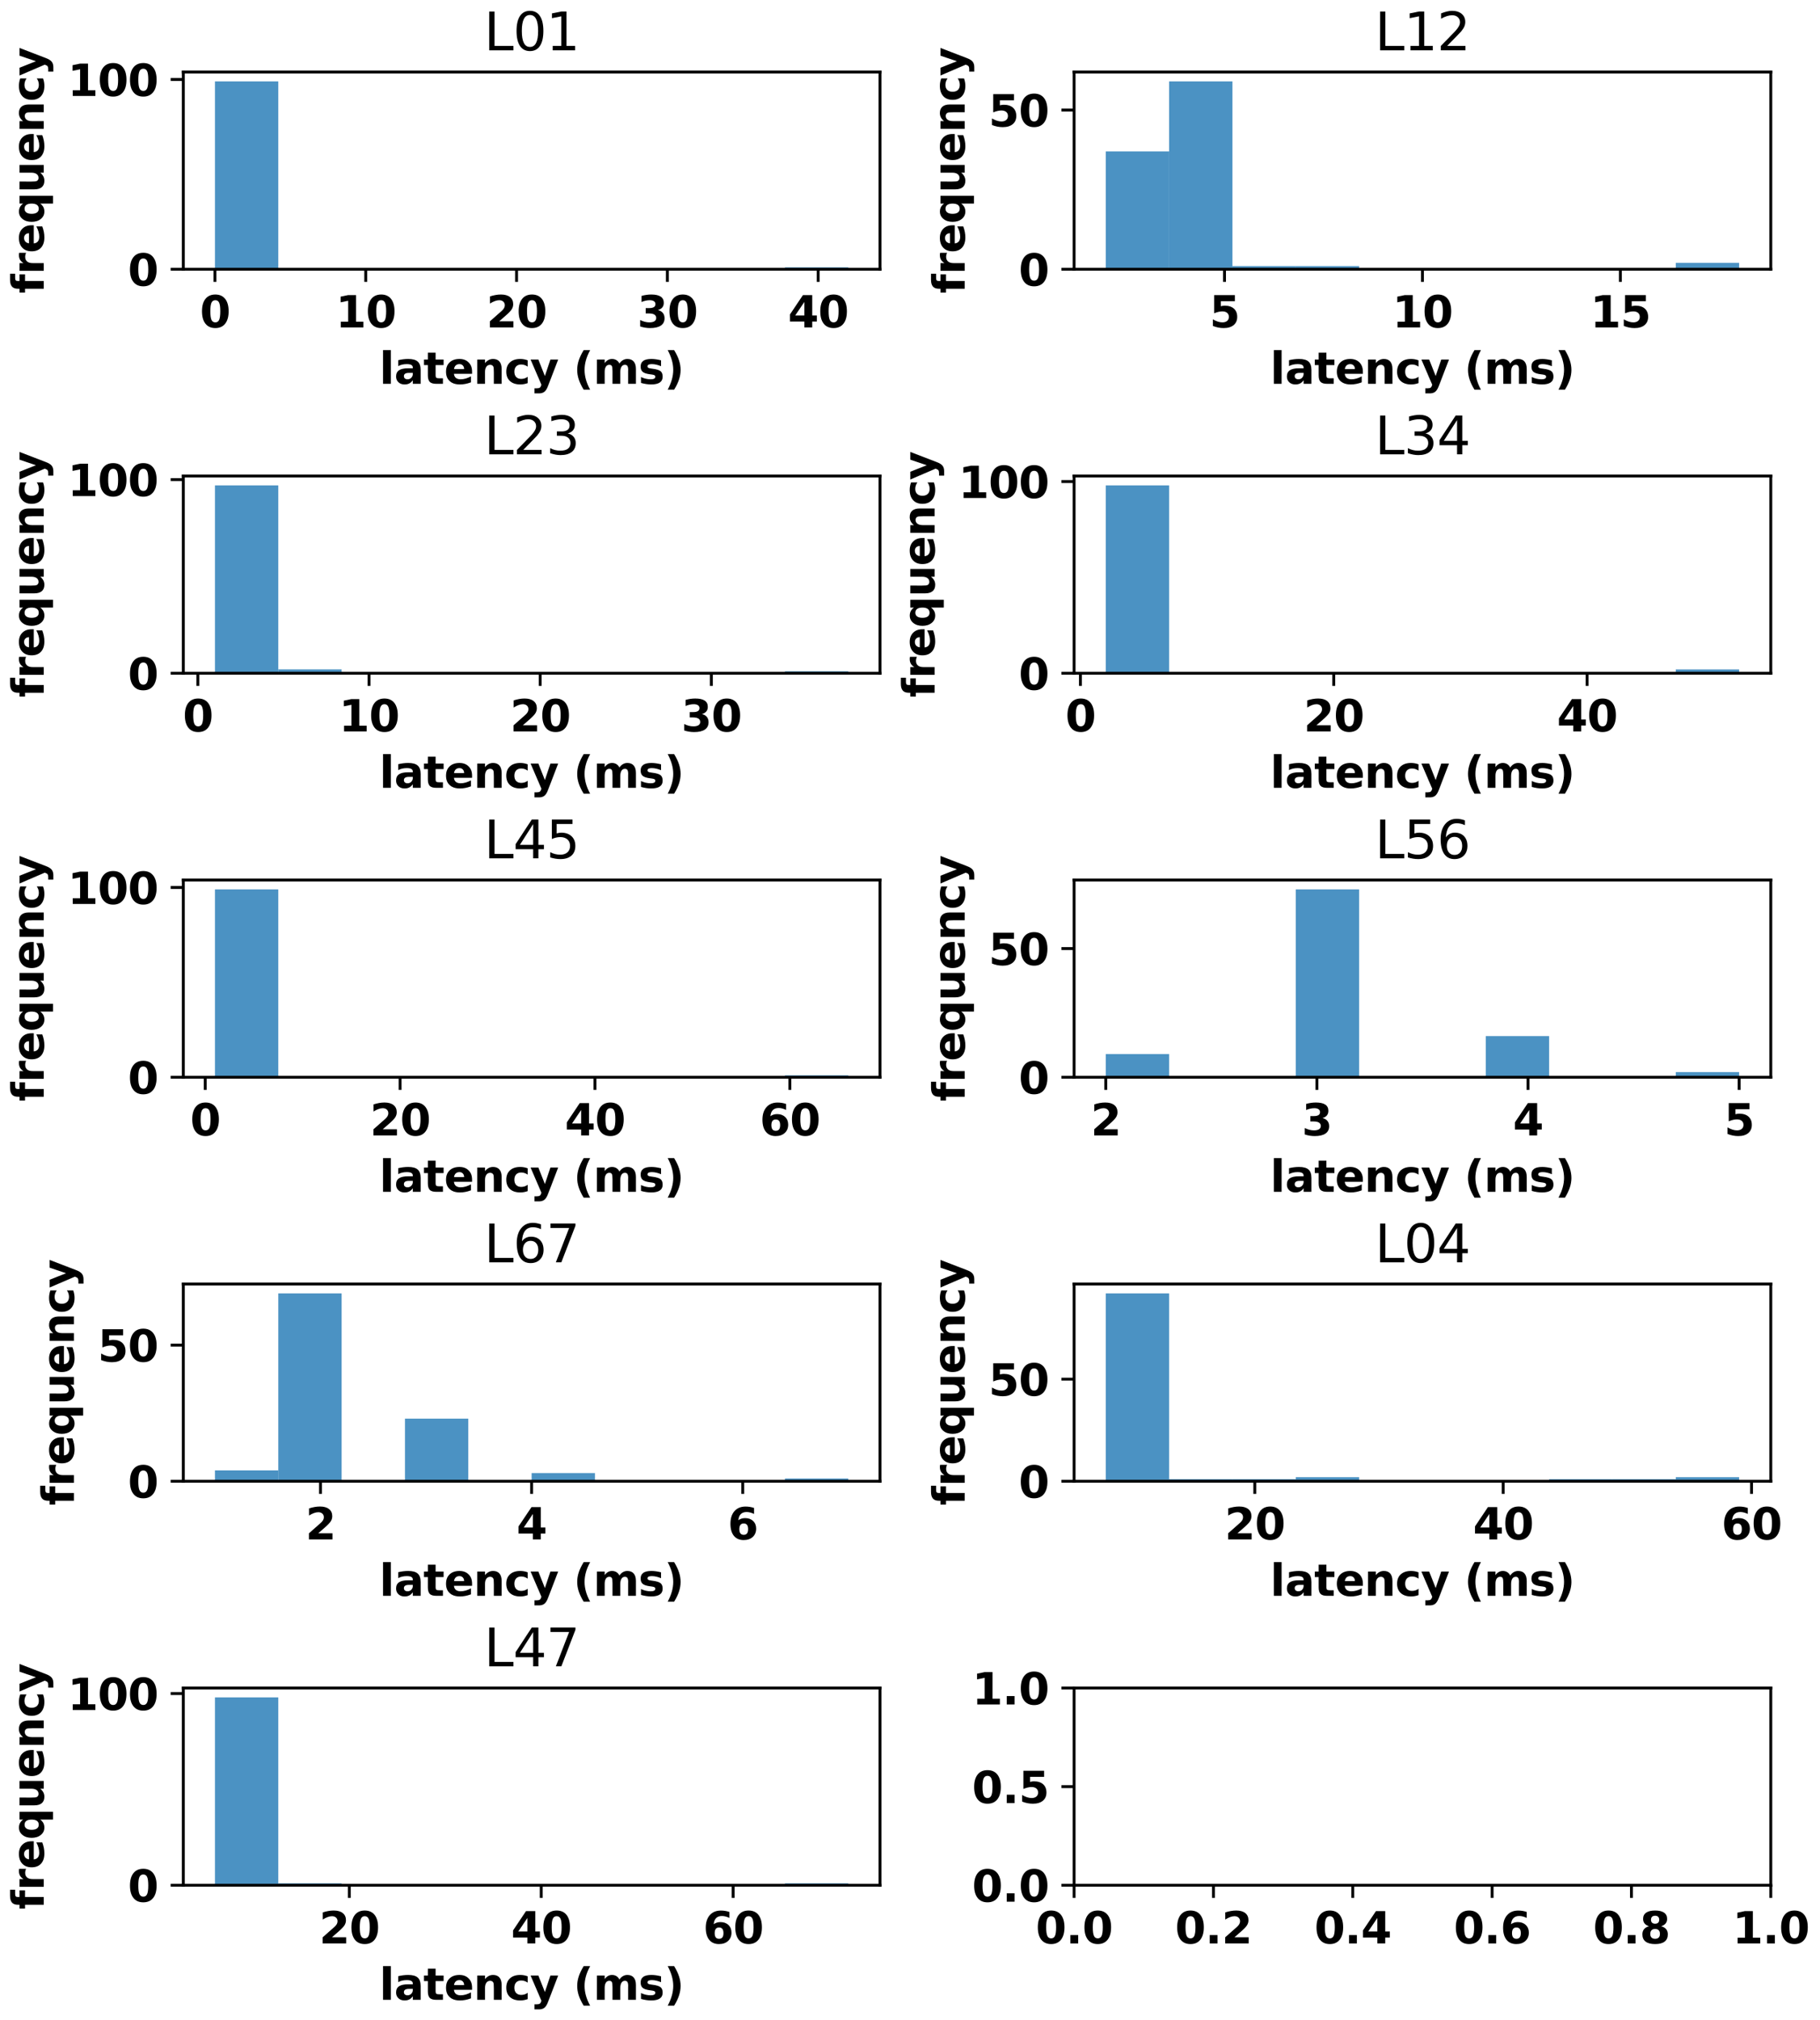 <?xml version="1.0" encoding="utf-8" standalone="no"?>
<!DOCTYPE svg PUBLIC "-//W3C//DTD SVG 1.1//EN"
  "http://www.w3.org/Graphics/SVG/1.1/DTD/svg11.dtd">
<svg xmlns:xlink="http://www.w3.org/1999/xlink" width="504pt" height="559.44pt" viewBox="0 0 504 559.44" xmlns="http://www.w3.org/2000/svg" version="1.1">
 <defs>
  <style type="text/css">*{stroke-linejoin: round; stroke-linecap: butt}</style>
 </defs>
 <g id="figure_1">
  <g id="patch_1">
   <path d="M 0 559.44 
L 504 559.44 
L 504 0 
L 0 0 
z
" style="fill: #ffffff"/>
  </g>
  <g id="axes_1">
   <g id="patch_2">
    <path d="M 50.756 74.567 
L 243.686 74.567 
L 243.686 19.942 
L 50.756 19.942 
z
" style="fill: #ffffff"/>
   </g>
   <g id="patch_3">
    <path d="M 59.525 74.567 
L 77.064 74.567 
L 77.064 22.543 
L 59.525 22.543 
z
" clip-path="url(#p0009720fb5)" style="fill: #1f77b4; opacity: 0.8"/>
   </g>
   <g id="patch_4">
    <path d="M 77.064 74.567 
L 94.604 74.567 
L 94.604 74.567 
L 77.064 74.567 
z
" clip-path="url(#p0009720fb5)" style="fill: #1f77b4; opacity: 0.8"/>
   </g>
   <g id="patch_5">
    <path d="M 94.604 74.567 
L 112.143 74.567 
L 112.143 74.567 
L 94.604 74.567 
z
" clip-path="url(#p0009720fb5)" style="fill: #1f77b4; opacity: 0.8"/>
   </g>
   <g id="patch_6">
    <path d="M 112.143 74.567 
L 129.682 74.567 
L 129.682 74.567 
L 112.143 74.567 
z
" clip-path="url(#p0009720fb5)" style="fill: #1f77b4; opacity: 0.8"/>
   </g>
   <g id="patch_7">
    <path d="M 129.682 74.567 
L 147.221 74.567 
L 147.221 74.567 
L 129.682 74.567 
z
" clip-path="url(#p0009720fb5)" style="fill: #1f77b4; opacity: 0.8"/>
   </g>
   <g id="patch_8">
    <path d="M 147.221 74.567 
L 164.76 74.567 
L 164.76 74.567 
L 147.221 74.567 
z
" clip-path="url(#p0009720fb5)" style="fill: #1f77b4; opacity: 0.8"/>
   </g>
   <g id="patch_9">
    <path d="M 164.76 74.567 
L 182.299 74.567 
L 182.299 74.567 
L 164.76 74.567 
z
" clip-path="url(#p0009720fb5)" style="fill: #1f77b4; opacity: 0.8"/>
   </g>
   <g id="patch_10">
    <path d="M 182.299 74.567 
L 199.838 74.567 
L 199.838 74.567 
L 182.299 74.567 
z
" clip-path="url(#p0009720fb5)" style="fill: #1f77b4; opacity: 0.8"/>
   </g>
   <g id="patch_11">
    <path d="M 199.838 74.567 
L 217.377 74.567 
L 217.377 74.567 
L 199.838 74.567 
z
" clip-path="url(#p0009720fb5)" style="fill: #1f77b4; opacity: 0.8"/>
   </g>
   <g id="patch_12">
    <path d="M 217.377 74.567 
L 234.916 74.567 
L 234.916 74.041 
L 217.377 74.041 
z
" clip-path="url(#p0009720fb5)" style="fill: #1f77b4; opacity: 0.8"/>
   </g>
   <g id="matplotlib.axis_1">
    <g id="xtick_1">
     <g id="line2d_1">
      <defs>
       <path id="m57dfeeb984" d="M 0 0 
L 0 3.5 
" style="stroke: #000000; stroke-width: 0.8"/>
      </defs>
      <g>
       <use xlink:href="#m57dfeeb984" x="59.525" y="74.567" style="stroke: #000000; stroke-width: 0.8"/>
      </g>
     </g>
     <g id="text_1">
      <!-- 0 -->
      <g transform="translate(55.351 90.685) scale(0.12 -0.12)">
       <defs>
        <path id="DejaVuSans-Bold-30" d="M 2944 2338 
Q 2944 3213 2780 3570 
Q 2616 3928 2228 3928 
Q 1841 3928 1675 3570 
Q 1509 3213 1509 2338 
Q 1509 1453 1675 1090 
Q 1841 728 2228 728 
Q 2613 728 2778 1090 
Q 2944 1453 2944 2338 
z
M 4147 2328 
Q 4147 1169 3647 539 
Q 3147 -91 2228 -91 
Q 1306 -91 806 539 
Q 306 1169 306 2328 
Q 306 3491 806 4120 
Q 1306 4750 2228 4750 
Q 3147 4750 3647 4120 
Q 4147 3491 4147 2328 
z
" transform="scale(0.016)"/>
       </defs>
       <use xlink:href="#DejaVuSans-Bold-30"/>
      </g>
     </g>
    </g>
    <g id="xtick_2">
     <g id="line2d_2">
      <g>
       <use xlink:href="#m57dfeeb984" x="101.285" y="74.567" style="stroke: #000000; stroke-width: 0.8"/>
      </g>
     </g>
     <g id="text_2">
      <!-- 10 -->
      <g transform="translate(92.936 90.685) scale(0.12 -0.12)">
       <defs>
        <path id="DejaVuSans-Bold-31" d="M 750 831 
L 1813 831 
L 1813 3847 
L 722 3622 
L 722 4441 
L 1806 4666 
L 2950 4666 
L 2950 831 
L 4013 831 
L 4013 0 
L 750 0 
L 750 831 
z
" transform="scale(0.016)"/>
       </defs>
       <use xlink:href="#DejaVuSans-Bold-31"/>
       <use xlink:href="#DejaVuSans-Bold-30" x="69.58"/>
      </g>
     </g>
    </g>
    <g id="xtick_3">
     <g id="line2d_3">
      <g>
       <use xlink:href="#m57dfeeb984" x="143.045" y="74.567" style="stroke: #000000; stroke-width: 0.8"/>
      </g>
     </g>
     <g id="text_3">
      <!-- 20 -->
      <g transform="translate(134.695 90.685) scale(0.12 -0.12)">
       <defs>
        <path id="DejaVuSans-Bold-32" d="M 1844 884 
L 3897 884 
L 3897 0 
L 506 0 
L 506 884 
L 2209 2388 
Q 2438 2594 2547 2791 
Q 2656 2988 2656 3200 
Q 2656 3528 2436 3728 
Q 2216 3928 1850 3928 
Q 1569 3928 1234 3808 
Q 900 3688 519 3450 
L 519 4475 
Q 925 4609 1322 4679 
Q 1719 4750 2100 4750 
Q 2938 4750 3402 4381 
Q 3866 4013 3866 3353 
Q 3866 2972 3669 2642 
Q 3472 2313 2841 1759 
L 1844 884 
z
" transform="scale(0.016)"/>
       </defs>
       <use xlink:href="#DejaVuSans-Bold-32"/>
       <use xlink:href="#DejaVuSans-Bold-30" x="69.58"/>
      </g>
     </g>
    </g>
    <g id="xtick_4">
     <g id="line2d_4">
      <g>
       <use xlink:href="#m57dfeeb984" x="184.804" y="74.567" style="stroke: #000000; stroke-width: 0.8"/>
      </g>
     </g>
     <g id="text_4">
      <!-- 30 -->
      <g transform="translate(176.455 90.685) scale(0.12 -0.12)">
       <defs>
        <path id="DejaVuSans-Bold-33" d="M 2981 2516 
Q 3453 2394 3698 2092 
Q 3944 1791 3944 1325 
Q 3944 631 3412 270 
Q 2881 -91 1863 -91 
Q 1503 -91 1142 -33 
Q 781 25 428 141 
L 428 1069 
Q 766 900 1098 814 
Q 1431 728 1753 728 
Q 2231 728 2486 893 
Q 2741 1059 2741 1369 
Q 2741 1688 2480 1852 
Q 2219 2016 1709 2016 
L 1228 2016 
L 1228 2791 
L 1734 2791 
Q 2188 2791 2409 2933 
Q 2631 3075 2631 3366 
Q 2631 3634 2415 3781 
Q 2200 3928 1806 3928 
Q 1516 3928 1219 3862 
Q 922 3797 628 3669 
L 628 4550 
Q 984 4650 1334 4700 
Q 1684 4750 2022 4750 
Q 2931 4750 3382 4451 
Q 3834 4153 3834 3553 
Q 3834 3144 3618 2883 
Q 3403 2622 2981 2516 
z
" transform="scale(0.016)"/>
       </defs>
       <use xlink:href="#DejaVuSans-Bold-33"/>
       <use xlink:href="#DejaVuSans-Bold-30" x="69.58"/>
      </g>
     </g>
    </g>
    <g id="xtick_5">
     <g id="line2d_5">
      <g>
       <use xlink:href="#m57dfeeb984" x="226.564" y="74.567" style="stroke: #000000; stroke-width: 0.8"/>
      </g>
     </g>
     <g id="text_5">
      <!-- 40 -->
      <g transform="translate(218.215 90.685) scale(0.12 -0.12)">
       <defs>
        <path id="DejaVuSans-Bold-34" d="M 2356 3675 
L 1038 1722 
L 2356 1722 
L 2356 3675 
z
M 2156 4666 
L 3494 4666 
L 3494 1722 
L 4159 1722 
L 4159 850 
L 3494 850 
L 3494 0 
L 2356 0 
L 2356 850 
L 288 850 
L 288 1881 
L 2156 4666 
z
" transform="scale(0.016)"/>
       </defs>
       <use xlink:href="#DejaVuSans-Bold-34"/>
       <use xlink:href="#DejaVuSans-Bold-30" x="69.58"/>
      </g>
     </g>
    </g>
    <g id="text_6">
     <!-- latency (ms) -->
     <g transform="translate(105.042 106.298) scale(0.12 -0.12)">
      <defs>
       <path id="DejaVuSans-Bold-6c" d="M 538 4863 
L 1656 4863 
L 1656 0 
L 538 0 
L 538 4863 
z
" transform="scale(0.016)"/>
       <path id="DejaVuSans-Bold-61" d="M 2106 1575 
Q 1756 1575 1579 1456 
Q 1403 1338 1403 1106 
Q 1403 894 1545 773 
Q 1688 653 1941 653 
Q 2256 653 2472 879 
Q 2688 1106 2688 1447 
L 2688 1575 
L 2106 1575 
z
M 3816 1997 
L 3816 0 
L 2688 0 
L 2688 519 
Q 2463 200 2181 54 
Q 1900 -91 1497 -91 
Q 953 -91 614 226 
Q 275 544 275 1050 
Q 275 1666 698 1953 
Q 1122 2241 2028 2241 
L 2688 2241 
L 2688 2328 
Q 2688 2594 2478 2717 
Q 2269 2841 1825 2841 
Q 1466 2841 1156 2769 
Q 847 2697 581 2553 
L 581 3406 
Q 941 3494 1303 3539 
Q 1666 3584 2028 3584 
Q 2975 3584 3395 3211 
Q 3816 2838 3816 1997 
z
" transform="scale(0.016)"/>
       <path id="DejaVuSans-Bold-74" d="M 1759 4494 
L 1759 3500 
L 2913 3500 
L 2913 2700 
L 1759 2700 
L 1759 1216 
Q 1759 972 1856 886 
Q 1953 800 2241 800 
L 2816 800 
L 2816 0 
L 1856 0 
Q 1194 0 917 276 
Q 641 553 641 1216 
L 641 2700 
L 84 2700 
L 84 3500 
L 641 3500 
L 641 4494 
L 1759 4494 
z
" transform="scale(0.016)"/>
       <path id="DejaVuSans-Bold-65" d="M 4031 1759 
L 4031 1441 
L 1416 1441 
Q 1456 1047 1700 850 
Q 1944 653 2381 653 
Q 2734 653 3104 758 
Q 3475 863 3866 1075 
L 3866 213 
Q 3469 63 3072 -14 
Q 2675 -91 2278 -91 
Q 1328 -91 801 392 
Q 275 875 275 1747 
Q 275 2603 792 3093 
Q 1309 3584 2216 3584 
Q 3041 3584 3536 3087 
Q 4031 2591 4031 1759 
z
M 2881 2131 
Q 2881 2450 2695 2645 
Q 2509 2841 2209 2841 
Q 1884 2841 1681 2658 
Q 1478 2475 1428 2131 
L 2881 2131 
z
" transform="scale(0.016)"/>
       <path id="DejaVuSans-Bold-6e" d="M 4056 2131 
L 4056 0 
L 2931 0 
L 2931 347 
L 2931 1631 
Q 2931 2084 2911 2256 
Q 2891 2428 2841 2509 
Q 2775 2619 2662 2680 
Q 2550 2741 2406 2741 
Q 2056 2741 1856 2470 
Q 1656 2200 1656 1722 
L 1656 0 
L 538 0 
L 538 3500 
L 1656 3500 
L 1656 2988 
Q 1909 3294 2193 3439 
Q 2478 3584 2822 3584 
Q 3428 3584 3742 3212 
Q 4056 2841 4056 2131 
z
" transform="scale(0.016)"/>
       <path id="DejaVuSans-Bold-63" d="M 3366 3391 
L 3366 2478 
Q 3138 2634 2908 2709 
Q 2678 2784 2431 2784 
Q 1963 2784 1702 2511 
Q 1441 2238 1441 1747 
Q 1441 1256 1702 982 
Q 1963 709 2431 709 
Q 2694 709 2930 787 
Q 3166 866 3366 1019 
L 3366 103 
Q 3103 6 2833 -42 
Q 2563 -91 2291 -91 
Q 1344 -91 809 395 
Q 275 881 275 1747 
Q 275 2613 809 3098 
Q 1344 3584 2291 3584 
Q 2566 3584 2833 3536 
Q 3100 3488 3366 3391 
z
" transform="scale(0.016)"/>
       <path id="DejaVuSans-Bold-79" d="M 78 3500 
L 1197 3500 
L 2138 1125 
L 2938 3500 
L 4056 3500 
L 2584 -331 
Q 2363 -916 2067 -1148 
Q 1772 -1381 1288 -1381 
L 641 -1381 
L 641 -647 
L 991 -647 
Q 1275 -647 1404 -556 
Q 1534 -466 1606 -231 
L 1638 -134 
L 78 3500 
z
" transform="scale(0.016)"/>
       <path id="DejaVuSans-Bold-20" transform="scale(0.016)"/>
       <path id="DejaVuSans-Bold-28" d="M 2413 -844 
L 1484 -844 
Q 1006 -72 778 623 
Q 550 1319 550 2003 
Q 550 2688 779 3389 
Q 1009 4091 1484 4856 
L 2413 4856 
Q 2013 4116 1813 3408 
Q 1613 2700 1613 2009 
Q 1613 1319 1811 609 
Q 2009 -100 2413 -844 
z
" transform="scale(0.016)"/>
       <path id="DejaVuSans-Bold-6d" d="M 3781 2919 
Q 3994 3244 4286 3414 
Q 4578 3584 4928 3584 
Q 5531 3584 5847 3212 
Q 6163 2841 6163 2131 
L 6163 0 
L 5038 0 
L 5038 1825 
Q 5041 1866 5042 1909 
Q 5044 1953 5044 2034 
Q 5044 2406 4934 2573 
Q 4825 2741 4581 2741 
Q 4263 2741 4089 2478 
Q 3916 2216 3909 1719 
L 3909 0 
L 2784 0 
L 2784 1825 
Q 2784 2406 2684 2573 
Q 2584 2741 2328 2741 
Q 2006 2741 1831 2477 
Q 1656 2213 1656 1722 
L 1656 0 
L 531 0 
L 531 3500 
L 1656 3500 
L 1656 2988 
Q 1863 3284 2130 3434 
Q 2397 3584 2719 3584 
Q 3081 3584 3359 3409 
Q 3638 3234 3781 2919 
z
" transform="scale(0.016)"/>
       <path id="DejaVuSans-Bold-73" d="M 3272 3391 
L 3272 2541 
Q 2913 2691 2578 2766 
Q 2244 2841 1947 2841 
Q 1628 2841 1473 2761 
Q 1319 2681 1319 2516 
Q 1319 2381 1436 2309 
Q 1553 2238 1856 2203 
L 2053 2175 
Q 2913 2066 3209 1816 
Q 3506 1566 3506 1031 
Q 3506 472 3093 190 
Q 2681 -91 1863 -91 
Q 1516 -91 1145 -36 
Q 775 19 384 128 
L 384 978 
Q 719 816 1070 734 
Q 1422 653 1784 653 
Q 2113 653 2278 743 
Q 2444 834 2444 1013 
Q 2444 1163 2330 1236 
Q 2216 1309 1875 1350 
L 1678 1375 
Q 931 1469 631 1722 
Q 331 1975 331 2491 
Q 331 3047 712 3315 
Q 1094 3584 1881 3584 
Q 2191 3584 2531 3537 
Q 2872 3491 3272 3391 
z
" transform="scale(0.016)"/>
       <path id="DejaVuSans-Bold-29" d="M 513 -844 
Q 913 -100 1113 609 
Q 1313 1319 1313 2009 
Q 1313 2700 1113 3408 
Q 913 4116 513 4856 
L 1441 4856 
Q 1916 4091 2145 3389 
Q 2375 2688 2375 2003 
Q 2375 1319 2147 623 
Q 1919 -72 1441 -844 
L 513 -844 
z
" transform="scale(0.016)"/>
      </defs>
      <use xlink:href="#DejaVuSans-Bold-6c"/>
      <use xlink:href="#DejaVuSans-Bold-61" x="34.277"/>
      <use xlink:href="#DejaVuSans-Bold-74" x="101.758"/>
      <use xlink:href="#DejaVuSans-Bold-65" x="149.561"/>
      <use xlink:href="#DejaVuSans-Bold-6e" x="217.383"/>
      <use xlink:href="#DejaVuSans-Bold-63" x="288.574"/>
      <use xlink:href="#DejaVuSans-Bold-79" x="347.852"/>
      <use xlink:href="#DejaVuSans-Bold-20" x="413.037"/>
      <use xlink:href="#DejaVuSans-Bold-28" x="447.852"/>
      <use xlink:href="#DejaVuSans-Bold-6d" x="493.555"/>
      <use xlink:href="#DejaVuSans-Bold-73" x="597.754"/>
      <use xlink:href="#DejaVuSans-Bold-29" x="657.275"/>
     </g>
    </g>
   </g>
   <g id="matplotlib.axis_2">
    <g id="ytick_1">
     <g id="line2d_6">
      <defs>
       <path id="m000beac3ea" d="M 0 0 
L -3.5 0 
" style="stroke: #000000; stroke-width: 0.8"/>
      </defs>
      <g>
       <use xlink:href="#m000beac3ea" x="50.756" y="74.567" style="stroke: #000000; stroke-width: 0.8"/>
      </g>
     </g>
     <g id="text_7">
      <!-- 0 -->
      <g transform="translate(35.406 79.126) scale(0.12 -0.12)">
       <use xlink:href="#DejaVuSans-Bold-30"/>
      </g>
     </g>
    </g>
    <g id="ytick_2">
     <g id="line2d_7">
      <g>
       <use xlink:href="#m000beac3ea" x="50.756" y="22.018" style="stroke: #000000; stroke-width: 0.8"/>
      </g>
     </g>
     <g id="text_8">
      <!-- 100 -->
      <g transform="translate(18.708 26.577) scale(0.12 -0.12)">
       <use xlink:href="#DejaVuSans-Bold-31"/>
       <use xlink:href="#DejaVuSans-Bold-30" x="69.58"/>
       <use xlink:href="#DejaVuSans-Bold-30" x="139.16"/>
      </g>
     </g>
    </g>
    <g id="text_9">
     <!-- frequency -->
     <g transform="translate(12.118 81.268) rotate(-90) scale(0.12 -0.12)">
      <defs>
       <path id="DejaVuSans-Bold-66" d="M 2841 4863 
L 2841 4128 
L 2222 4128 
Q 1984 4128 1890 4042 
Q 1797 3956 1797 3744 
L 1797 3500 
L 2753 3500 
L 2753 2700 
L 1797 2700 
L 1797 0 
L 678 0 
L 678 2700 
L 122 2700 
L 122 3500 
L 678 3500 
L 678 3744 
Q 678 4316 997 4589 
Q 1316 4863 1984 4863 
L 2841 4863 
z
" transform="scale(0.016)"/>
       <path id="DejaVuSans-Bold-72" d="M 3138 2547 
Q 2991 2616 2845 2648 
Q 2700 2681 2553 2681 
Q 2122 2681 1889 2404 
Q 1656 2128 1656 1613 
L 1656 0 
L 538 0 
L 538 3500 
L 1656 3500 
L 1656 2925 
Q 1872 3269 2151 3426 
Q 2431 3584 2822 3584 
Q 2878 3584 2943 3579 
Q 3009 3575 3134 3559 
L 3138 2547 
z
" transform="scale(0.016)"/>
       <path id="DejaVuSans-Bold-71" d="M 2181 2772 
Q 1825 2772 1636 2509 
Q 1447 2247 1447 1747 
Q 1447 1247 1636 984 
Q 1825 722 2181 722 
Q 2541 722 2730 984 
Q 2919 1247 2919 1747 
Q 2919 2247 2730 2509 
Q 2541 2772 2181 2772 
z
M 2919 506 
Q 2688 197 2409 53 
Q 2131 -91 1766 -91 
Q 1119 -91 703 423 
Q 288 938 288 1747 
Q 288 2556 703 3067 
Q 1119 3578 1766 3578 
Q 2131 3578 2409 3434 
Q 2688 3291 2919 2981 
L 2919 3500 
L 4044 3500 
L 4044 -1331 
L 2919 -1331 
L 2919 506 
z
" transform="scale(0.016)"/>
       <path id="DejaVuSans-Bold-75" d="M 500 1363 
L 500 3500 
L 1625 3500 
L 1625 3150 
Q 1625 2866 1622 2436 
Q 1619 2006 1619 1863 
Q 1619 1441 1641 1255 
Q 1663 1069 1716 984 
Q 1784 875 1895 815 
Q 2006 756 2150 756 
Q 2500 756 2700 1025 
Q 2900 1294 2900 1772 
L 2900 3500 
L 4019 3500 
L 4019 0 
L 2900 0 
L 2900 506 
Q 2647 200 2364 54 
Q 2081 -91 1741 -91 
Q 1134 -91 817 281 
Q 500 653 500 1363 
z
" transform="scale(0.016)"/>
      </defs>
      <use xlink:href="#DejaVuSans-Bold-66"/>
      <use xlink:href="#DejaVuSans-Bold-72" x="43.506"/>
      <use xlink:href="#DejaVuSans-Bold-65" x="92.822"/>
      <use xlink:href="#DejaVuSans-Bold-71" x="160.645"/>
      <use xlink:href="#DejaVuSans-Bold-75" x="232.227"/>
      <use xlink:href="#DejaVuSans-Bold-65" x="303.418"/>
      <use xlink:href="#DejaVuSans-Bold-6e" x="371.24"/>
      <use xlink:href="#DejaVuSans-Bold-63" x="442.432"/>
      <use xlink:href="#DejaVuSans-Bold-79" x="501.709"/>
     </g>
    </g>
   </g>
   <g id="patch_13">
    <path d="M 50.756 74.567 
L 50.756 19.942 
" style="fill: none; stroke: #000000; stroke-width: 0.8; stroke-linejoin: miter; stroke-linecap: square"/>
   </g>
   <g id="patch_14">
    <path d="M 243.686 74.567 
L 243.686 19.942 
" style="fill: none; stroke: #000000; stroke-width: 0.8; stroke-linejoin: miter; stroke-linecap: square"/>
   </g>
   <g id="patch_15">
    <path d="M 50.756 74.567 
L 243.686 74.567 
" style="fill: none; stroke: #000000; stroke-width: 0.8; stroke-linejoin: miter; stroke-linecap: square"/>
   </g>
   <g id="patch_16">
    <path d="M 50.756 19.942 
L 243.686 19.942 
" style="fill: none; stroke: #000000; stroke-width: 0.8; stroke-linejoin: miter; stroke-linecap: square"/>
   </g>
   <g id="text_10">
    <!-- L01 -->
    <g transform="translate(134.047 13.942) scale(0.144 -0.144)">
     <defs>
      <path id="DejaVuSans-4c" d="M 628 4666 
L 1259 4666 
L 1259 531 
L 3531 531 
L 3531 0 
L 628 0 
L 628 4666 
z
" transform="scale(0.016)"/>
      <path id="DejaVuSans-30" d="M 2034 4250 
Q 1547 4250 1301 3770 
Q 1056 3291 1056 2328 
Q 1056 1369 1301 889 
Q 1547 409 2034 409 
Q 2525 409 2770 889 
Q 3016 1369 3016 2328 
Q 3016 3291 2770 3770 
Q 2525 4250 2034 4250 
z
M 2034 4750 
Q 2819 4750 3233 4129 
Q 3647 3509 3647 2328 
Q 3647 1150 3233 529 
Q 2819 -91 2034 -91 
Q 1250 -91 836 529 
Q 422 1150 422 2328 
Q 422 3509 836 4129 
Q 1250 4750 2034 4750 
z
" transform="scale(0.016)"/>
      <path id="DejaVuSans-31" d="M 794 531 
L 1825 531 
L 1825 4091 
L 703 3866 
L 703 4441 
L 1819 4666 
L 2450 4666 
L 2450 531 
L 3481 531 
L 3481 0 
L 794 0 
L 794 531 
z
" transform="scale(0.016)"/>
     </defs>
     <use xlink:href="#DejaVuSans-4c"/>
     <use xlink:href="#DejaVuSans-30" x="55.713"/>
     <use xlink:href="#DejaVuSans-31" x="119.336"/>
    </g>
   </g>
  </g>
  <g id="axes_2">
   <g id="patch_17">
    <path d="M 297.442 74.567 
L 490.371 74.567 
L 490.371 19.942 
L 297.442 19.942 
z
" style="fill: #ffffff"/>
   </g>
   <g id="patch_18">
    <path d="M 306.211 74.567 
L 323.75 74.567 
L 323.75 41.942 
L 306.211 41.942 
z
" clip-path="url(#pbf20522e04)" style="fill: #1f77b4; opacity: 0.8"/>
   </g>
   <g id="patch_19">
    <path d="M 323.75 74.567 
L 341.289 74.567 
L 341.289 22.543 
L 323.75 22.543 
z
" clip-path="url(#pbf20522e04)" style="fill: #1f77b4; opacity: 0.8"/>
   </g>
   <g id="patch_20">
    <path d="M 341.289 74.567 
L 358.828 74.567 
L 358.828 73.685 
L 341.289 73.685 
z
" clip-path="url(#pbf20522e04)" style="fill: #1f77b4; opacity: 0.8"/>
   </g>
   <g id="patch_21">
    <path d="M 358.828 74.567 
L 376.367 74.567 
L 376.367 73.685 
L 358.828 73.685 
z
" clip-path="url(#pbf20522e04)" style="fill: #1f77b4; opacity: 0.8"/>
   </g>
   <g id="patch_22">
    <path d="M 376.367 74.567 
L 393.906 74.567 
L 393.906 74.567 
L 376.367 74.567 
z
" clip-path="url(#pbf20522e04)" style="fill: #1f77b4; opacity: 0.8"/>
   </g>
   <g id="patch_23">
    <path d="M 393.906 74.567 
L 411.446 74.567 
L 411.446 74.567 
L 393.906 74.567 
z
" clip-path="url(#pbf20522e04)" style="fill: #1f77b4; opacity: 0.8"/>
   </g>
   <g id="patch_24">
    <path d="M 411.446 74.567 
L 428.985 74.567 
L 428.985 74.567 
L 411.446 74.567 
z
" clip-path="url(#pbf20522e04)" style="fill: #1f77b4; opacity: 0.8"/>
   </g>
   <g id="patch_25">
    <path d="M 428.985 74.567 
L 446.524 74.567 
L 446.524 74.567 
L 428.985 74.567 
z
" clip-path="url(#pbf20522e04)" style="fill: #1f77b4; opacity: 0.8"/>
   </g>
   <g id="patch_26">
    <path d="M 446.524 74.567 
L 464.063 74.567 
L 464.063 74.567 
L 446.524 74.567 
z
" clip-path="url(#pbf20522e04)" style="fill: #1f77b4; opacity: 0.8"/>
   </g>
   <g id="patch_27">
    <path d="M 464.063 74.567 
L 481.602 74.567 
L 481.602 72.803 
L 464.063 72.803 
z
" clip-path="url(#pbf20522e04)" style="fill: #1f77b4; opacity: 0.8"/>
   </g>
   <g id="matplotlib.axis_3">
    <g id="xtick_6">
     <g id="line2d_8">
      <g>
       <use xlink:href="#m57dfeeb984" x="339.097" y="74.567" style="stroke: #000000; stroke-width: 0.8"/>
      </g>
     </g>
     <g id="text_11">
      <!-- 5 -->
      <g transform="translate(334.922 90.685) scale(0.12 -0.12)">
       <defs>
        <path id="DejaVuSans-Bold-35" d="M 678 4666 
L 3669 4666 
L 3669 3781 
L 1638 3781 
L 1638 3059 
Q 1775 3097 1914 3117 
Q 2053 3138 2203 3138 
Q 3056 3138 3531 2711 
Q 4006 2284 4006 1522 
Q 4006 766 3489 337 
Q 2972 -91 2053 -91 
Q 1656 -91 1267 -14 
Q 878 63 494 219 
L 494 1166 
Q 875 947 1217 837 
Q 1559 728 1863 728 
Q 2300 728 2551 942 
Q 2803 1156 2803 1522 
Q 2803 1891 2551 2103 
Q 2300 2316 1863 2316 
Q 1603 2316 1309 2248 
Q 1016 2181 678 2041 
L 678 4666 
z
" transform="scale(0.016)"/>
       </defs>
       <use xlink:href="#DejaVuSans-Bold-35"/>
      </g>
     </g>
    </g>
    <g id="xtick_7">
     <g id="line2d_9">
      <g>
       <use xlink:href="#m57dfeeb984" x="393.906" y="74.567" style="stroke: #000000; stroke-width: 0.8"/>
      </g>
     </g>
     <g id="text_12">
      <!-- 10 -->
      <g transform="translate(385.557 90.685) scale(0.12 -0.12)">
       <use xlink:href="#DejaVuSans-Bold-31"/>
       <use xlink:href="#DejaVuSans-Bold-30" x="69.58"/>
      </g>
     </g>
    </g>
    <g id="xtick_8">
     <g id="line2d_10">
      <g>
       <use xlink:href="#m57dfeeb984" x="448.716" y="74.567" style="stroke: #000000; stroke-width: 0.8"/>
      </g>
     </g>
     <g id="text_13">
      <!-- 15 -->
      <g transform="translate(440.367 90.685) scale(0.12 -0.12)">
       <use xlink:href="#DejaVuSans-Bold-31"/>
       <use xlink:href="#DejaVuSans-Bold-35" x="69.58"/>
      </g>
     </g>
    </g>
    <g id="text_14">
     <!-- latency (ms) -->
     <g transform="translate(351.727 106.298) scale(0.12 -0.12)">
      <use xlink:href="#DejaVuSans-Bold-6c"/>
      <use xlink:href="#DejaVuSans-Bold-61" x="34.277"/>
      <use xlink:href="#DejaVuSans-Bold-74" x="101.758"/>
      <use xlink:href="#DejaVuSans-Bold-65" x="149.561"/>
      <use xlink:href="#DejaVuSans-Bold-6e" x="217.383"/>
      <use xlink:href="#DejaVuSans-Bold-63" x="288.574"/>
      <use xlink:href="#DejaVuSans-Bold-79" x="347.852"/>
      <use xlink:href="#DejaVuSans-Bold-20" x="413.037"/>
      <use xlink:href="#DejaVuSans-Bold-28" x="447.852"/>
      <use xlink:href="#DejaVuSans-Bold-6d" x="493.555"/>
      <use xlink:href="#DejaVuSans-Bold-73" x="597.754"/>
      <use xlink:href="#DejaVuSans-Bold-29" x="657.275"/>
     </g>
    </g>
   </g>
   <g id="matplotlib.axis_4">
    <g id="ytick_3">
     <g id="line2d_11">
      <g>
       <use xlink:href="#m000beac3ea" x="297.442" y="74.567" style="stroke: #000000; stroke-width: 0.8"/>
      </g>
     </g>
     <g id="text_15">
      <!-- 0 -->
      <g transform="translate(282.092 79.126) scale(0.12 -0.12)">
       <use xlink:href="#DejaVuSans-Bold-30"/>
      </g>
     </g>
    </g>
    <g id="ytick_4">
     <g id="line2d_12">
      <g>
       <use xlink:href="#m000beac3ea" x="297.442" y="30.479" style="stroke: #000000; stroke-width: 0.8"/>
      </g>
     </g>
     <g id="text_16">
      <!-- 50 -->
      <g transform="translate(273.743 35.038) scale(0.12 -0.12)">
       <use xlink:href="#DejaVuSans-Bold-35"/>
       <use xlink:href="#DejaVuSans-Bold-30" x="69.58"/>
      </g>
     </g>
    </g>
    <g id="text_17">
     <!-- frequency -->
     <g transform="translate(267.154 81.268) rotate(-90) scale(0.12 -0.12)">
      <use xlink:href="#DejaVuSans-Bold-66"/>
      <use xlink:href="#DejaVuSans-Bold-72" x="43.506"/>
      <use xlink:href="#DejaVuSans-Bold-65" x="92.822"/>
      <use xlink:href="#DejaVuSans-Bold-71" x="160.645"/>
      <use xlink:href="#DejaVuSans-Bold-75" x="232.227"/>
      <use xlink:href="#DejaVuSans-Bold-65" x="303.418"/>
      <use xlink:href="#DejaVuSans-Bold-6e" x="371.24"/>
      <use xlink:href="#DejaVuSans-Bold-63" x="442.432"/>
      <use xlink:href="#DejaVuSans-Bold-79" x="501.709"/>
     </g>
    </g>
   </g>
   <g id="patch_28">
    <path d="M 297.442 74.567 
L 297.442 19.942 
" style="fill: none; stroke: #000000; stroke-width: 0.8; stroke-linejoin: miter; stroke-linecap: square"/>
   </g>
   <g id="patch_29">
    <path d="M 490.371 74.567 
L 490.371 19.942 
" style="fill: none; stroke: #000000; stroke-width: 0.8; stroke-linejoin: miter; stroke-linecap: square"/>
   </g>
   <g id="patch_30">
    <path d="M 297.442 74.567 
L 490.371 74.567 
" style="fill: none; stroke: #000000; stroke-width: 0.8; stroke-linejoin: miter; stroke-linecap: square"/>
   </g>
   <g id="patch_31">
    <path d="M 297.442 19.942 
L 490.371 19.942 
" style="fill: none; stroke: #000000; stroke-width: 0.8; stroke-linejoin: miter; stroke-linecap: square"/>
   </g>
   <g id="text_18">
    <!-- L12 -->
    <g transform="translate(380.733 13.942) scale(0.144 -0.144)">
     <defs>
      <path id="DejaVuSans-32" d="M 1228 531 
L 3431 531 
L 3431 0 
L 469 0 
L 469 531 
Q 828 903 1448 1529 
Q 2069 2156 2228 2338 
Q 2531 2678 2651 2914 
Q 2772 3150 2772 3378 
Q 2772 3750 2511 3984 
Q 2250 4219 1831 4219 
Q 1534 4219 1204 4116 
Q 875 4013 500 3803 
L 500 4441 
Q 881 4594 1212 4672 
Q 1544 4750 1819 4750 
Q 2544 4750 2975 4387 
Q 3406 4025 3406 3419 
Q 3406 3131 3298 2873 
Q 3191 2616 2906 2266 
Q 2828 2175 2409 1742 
Q 1991 1309 1228 531 
z
" transform="scale(0.016)"/>
     </defs>
     <use xlink:href="#DejaVuSans-4c"/>
     <use xlink:href="#DejaVuSans-31" x="55.713"/>
     <use xlink:href="#DejaVuSans-32" x="119.336"/>
    </g>
   </g>
  </g>
  <g id="axes_3">
   <g id="patch_32">
    <path d="M 50.756 186.455 
L 243.686 186.455 
L 243.686 131.83 
L 50.756 131.83 
z
" style="fill: #ffffff"/>
   </g>
   <g id="patch_33">
    <path d="M 59.525 186.455 
L 77.064 186.455 
L 77.064 134.431 
L 59.525 134.431 
z
" clip-path="url(#pde44afc217)" style="fill: #1f77b4; opacity: 0.8"/>
   </g>
   <g id="patch_34">
    <path d="M 77.064 186.455 
L 94.604 186.455 
L 94.604 185.382 
L 77.064 185.382 
z
" clip-path="url(#pde44afc217)" style="fill: #1f77b4; opacity: 0.8"/>
   </g>
   <g id="patch_35">
    <path d="M 94.604 186.455 
L 112.143 186.455 
L 112.143 186.455 
L 94.604 186.455 
z
" clip-path="url(#pde44afc217)" style="fill: #1f77b4; opacity: 0.8"/>
   </g>
   <g id="patch_36">
    <path d="M 112.143 186.455 
L 129.682 186.455 
L 129.682 186.455 
L 112.143 186.455 
z
" clip-path="url(#pde44afc217)" style="fill: #1f77b4; opacity: 0.8"/>
   </g>
   <g id="patch_37">
    <path d="M 129.682 186.455 
L 147.221 186.455 
L 147.221 186.455 
L 129.682 186.455 
z
" clip-path="url(#pde44afc217)" style="fill: #1f77b4; opacity: 0.8"/>
   </g>
   <g id="patch_38">
    <path d="M 147.221 186.455 
L 164.76 186.455 
L 164.76 186.455 
L 147.221 186.455 
z
" clip-path="url(#pde44afc217)" style="fill: #1f77b4; opacity: 0.8"/>
   </g>
   <g id="patch_39">
    <path d="M 164.76 186.455 
L 182.299 186.455 
L 182.299 186.455 
L 164.76 186.455 
z
" clip-path="url(#pde44afc217)" style="fill: #1f77b4; opacity: 0.8"/>
   </g>
   <g id="patch_40">
    <path d="M 182.299 186.455 
L 199.838 186.455 
L 199.838 186.455 
L 182.299 186.455 
z
" clip-path="url(#pde44afc217)" style="fill: #1f77b4; opacity: 0.8"/>
   </g>
   <g id="patch_41">
    <path d="M 199.838 186.455 
L 217.377 186.455 
L 217.377 186.455 
L 199.838 186.455 
z
" clip-path="url(#pde44afc217)" style="fill: #1f77b4; opacity: 0.8"/>
   </g>
   <g id="patch_42">
    <path d="M 217.377 186.455 
L 234.916 186.455 
L 234.916 185.918 
L 217.377 185.918 
z
" clip-path="url(#pde44afc217)" style="fill: #1f77b4; opacity: 0.8"/>
   </g>
   <g id="matplotlib.axis_5">
    <g id="xtick_9">
     <g id="line2d_13">
      <g>
       <use xlink:href="#m57dfeeb984" x="54.785" y="186.455" style="stroke: #000000; stroke-width: 0.8"/>
      </g>
     </g>
     <g id="text_19">
      <!-- 0 -->
      <g transform="translate(50.61 202.573) scale(0.12 -0.12)">
       <use xlink:href="#DejaVuSans-Bold-30"/>
      </g>
     </g>
    </g>
    <g id="xtick_10">
     <g id="line2d_14">
      <g>
       <use xlink:href="#m57dfeeb984" x="102.188" y="186.455" style="stroke: #000000; stroke-width: 0.8"/>
      </g>
     </g>
     <g id="text_20">
      <!-- 10 -->
      <g transform="translate(93.839 202.573) scale(0.12 -0.12)">
       <use xlink:href="#DejaVuSans-Bold-31"/>
       <use xlink:href="#DejaVuSans-Bold-30" x="69.58"/>
      </g>
     </g>
    </g>
    <g id="xtick_11">
     <g id="line2d_15">
      <g>
       <use xlink:href="#m57dfeeb984" x="149.591" y="186.455" style="stroke: #000000; stroke-width: 0.8"/>
      </g>
     </g>
     <g id="text_21">
      <!-- 20 -->
      <g transform="translate(141.241 202.573) scale(0.12 -0.12)">
       <use xlink:href="#DejaVuSans-Bold-32"/>
       <use xlink:href="#DejaVuSans-Bold-30" x="69.58"/>
      </g>
     </g>
    </g>
    <g id="xtick_12">
     <g id="line2d_16">
      <g>
       <use xlink:href="#m57dfeeb984" x="196.994" y="186.455" style="stroke: #000000; stroke-width: 0.8"/>
      </g>
     </g>
     <g id="text_22">
      <!-- 30 -->
      <g transform="translate(188.644 202.573) scale(0.12 -0.12)">
       <use xlink:href="#DejaVuSans-Bold-33"/>
       <use xlink:href="#DejaVuSans-Bold-30" x="69.58"/>
      </g>
     </g>
    </g>
    <g id="text_23">
     <!-- latency (ms) -->
     <g transform="translate(105.042 218.186) scale(0.12 -0.12)">
      <use xlink:href="#DejaVuSans-Bold-6c"/>
      <use xlink:href="#DejaVuSans-Bold-61" x="34.277"/>
      <use xlink:href="#DejaVuSans-Bold-74" x="101.758"/>
      <use xlink:href="#DejaVuSans-Bold-65" x="149.561"/>
      <use xlink:href="#DejaVuSans-Bold-6e" x="217.383"/>
      <use xlink:href="#DejaVuSans-Bold-63" x="288.574"/>
      <use xlink:href="#DejaVuSans-Bold-79" x="347.852"/>
      <use xlink:href="#DejaVuSans-Bold-20" x="413.037"/>
      <use xlink:href="#DejaVuSans-Bold-28" x="447.852"/>
      <use xlink:href="#DejaVuSans-Bold-6d" x="493.555"/>
      <use xlink:href="#DejaVuSans-Bold-73" x="597.754"/>
      <use xlink:href="#DejaVuSans-Bold-29" x="657.275"/>
     </g>
    </g>
   </g>
   <g id="matplotlib.axis_6">
    <g id="ytick_5">
     <g id="line2d_17">
      <g>
       <use xlink:href="#m000beac3ea" x="50.756" y="186.455" style="stroke: #000000; stroke-width: 0.8"/>
      </g>
     </g>
     <g id="text_24">
      <!-- 0 -->
      <g transform="translate(35.406 191.014) scale(0.12 -0.12)">
       <use xlink:href="#DejaVuSans-Bold-30"/>
      </g>
     </g>
    </g>
    <g id="ytick_6">
     <g id="line2d_18">
      <g>
       <use xlink:href="#m000beac3ea" x="50.756" y="132.822" style="stroke: #000000; stroke-width: 0.8"/>
      </g>
     </g>
     <g id="text_25">
      <!-- 100 -->
      <g transform="translate(18.708 137.381) scale(0.12 -0.12)">
       <use xlink:href="#DejaVuSans-Bold-31"/>
       <use xlink:href="#DejaVuSans-Bold-30" x="69.58"/>
       <use xlink:href="#DejaVuSans-Bold-30" x="139.16"/>
      </g>
     </g>
    </g>
    <g id="text_26">
     <!-- frequency -->
     <g transform="translate(12.118 193.156) rotate(-90) scale(0.12 -0.12)">
      <use xlink:href="#DejaVuSans-Bold-66"/>
      <use xlink:href="#DejaVuSans-Bold-72" x="43.506"/>
      <use xlink:href="#DejaVuSans-Bold-65" x="92.822"/>
      <use xlink:href="#DejaVuSans-Bold-71" x="160.645"/>
      <use xlink:href="#DejaVuSans-Bold-75" x="232.227"/>
      <use xlink:href="#DejaVuSans-Bold-65" x="303.418"/>
      <use xlink:href="#DejaVuSans-Bold-6e" x="371.24"/>
      <use xlink:href="#DejaVuSans-Bold-63" x="442.432"/>
      <use xlink:href="#DejaVuSans-Bold-79" x="501.709"/>
     </g>
    </g>
   </g>
   <g id="patch_43">
    <path d="M 50.756 186.455 
L 50.756 131.83 
" style="fill: none; stroke: #000000; stroke-width: 0.8; stroke-linejoin: miter; stroke-linecap: square"/>
   </g>
   <g id="patch_44">
    <path d="M 243.686 186.455 
L 243.686 131.83 
" style="fill: none; stroke: #000000; stroke-width: 0.8; stroke-linejoin: miter; stroke-linecap: square"/>
   </g>
   <g id="patch_45">
    <path d="M 50.756 186.455 
L 243.686 186.455 
" style="fill: none; stroke: #000000; stroke-width: 0.8; stroke-linejoin: miter; stroke-linecap: square"/>
   </g>
   <g id="patch_46">
    <path d="M 50.756 131.83 
L 243.686 131.83 
" style="fill: none; stroke: #000000; stroke-width: 0.8; stroke-linejoin: miter; stroke-linecap: square"/>
   </g>
   <g id="text_27">
    <!-- L23 -->
    <g transform="translate(134.047 125.83) scale(0.144 -0.144)">
     <defs>
      <path id="DejaVuSans-33" d="M 2597 2516 
Q 3050 2419 3304 2112 
Q 3559 1806 3559 1356 
Q 3559 666 3084 287 
Q 2609 -91 1734 -91 
Q 1441 -91 1130 -33 
Q 819 25 488 141 
L 488 750 
Q 750 597 1062 519 
Q 1375 441 1716 441 
Q 2309 441 2620 675 
Q 2931 909 2931 1356 
Q 2931 1769 2642 2001 
Q 2353 2234 1838 2234 
L 1294 2234 
L 1294 2753 
L 1863 2753 
Q 2328 2753 2575 2939 
Q 2822 3125 2822 3475 
Q 2822 3834 2567 4026 
Q 2313 4219 1838 4219 
Q 1578 4219 1281 4162 
Q 984 4106 628 3988 
L 628 4550 
Q 988 4650 1302 4700 
Q 1616 4750 1894 4750 
Q 2613 4750 3031 4423 
Q 3450 4097 3450 3541 
Q 3450 3153 3228 2886 
Q 3006 2619 2597 2516 
z
" transform="scale(0.016)"/>
     </defs>
     <use xlink:href="#DejaVuSans-4c"/>
     <use xlink:href="#DejaVuSans-32" x="55.713"/>
     <use xlink:href="#DejaVuSans-33" x="119.336"/>
    </g>
   </g>
  </g>
  <g id="axes_4">
   <g id="patch_47">
    <path d="M 297.442 186.455 
L 490.371 186.455 
L 490.371 131.83 
L 297.442 131.83 
z
" style="fill: #ffffff"/>
   </g>
   <g id="patch_48">
    <path d="M 306.211 186.455 
L 323.75 186.455 
L 323.75 134.431 
L 306.211 134.431 
z
" clip-path="url(#p07fd4b8219)" style="fill: #1f77b4; opacity: 0.8"/>
   </g>
   <g id="patch_49">
    <path d="M 323.75 186.455 
L 341.289 186.455 
L 341.289 186.455 
L 323.75 186.455 
z
" clip-path="url(#p07fd4b8219)" style="fill: #1f77b4; opacity: 0.8"/>
   </g>
   <g id="patch_50">
    <path d="M 341.289 186.455 
L 358.828 186.455 
L 358.828 186.455 
L 341.289 186.455 
z
" clip-path="url(#p07fd4b8219)" style="fill: #1f77b4; opacity: 0.8"/>
   </g>
   <g id="patch_51">
    <path d="M 358.828 186.455 
L 376.367 186.455 
L 376.367 186.455 
L 358.828 186.455 
z
" clip-path="url(#p07fd4b8219)" style="fill: #1f77b4; opacity: 0.8"/>
   </g>
   <g id="patch_52">
    <path d="M 376.367 186.455 
L 393.906 186.455 
L 393.906 186.455 
L 376.367 186.455 
z
" clip-path="url(#p07fd4b8219)" style="fill: #1f77b4; opacity: 0.8"/>
   </g>
   <g id="patch_53">
    <path d="M 393.906 186.455 
L 411.446 186.455 
L 411.446 186.455 
L 393.906 186.455 
z
" clip-path="url(#p07fd4b8219)" style="fill: #1f77b4; opacity: 0.8"/>
   </g>
   <g id="patch_54">
    <path d="M 411.446 186.455 
L 428.985 186.455 
L 428.985 186.455 
L 411.446 186.455 
z
" clip-path="url(#p07fd4b8219)" style="fill: #1f77b4; opacity: 0.8"/>
   </g>
   <g id="patch_55">
    <path d="M 428.985 186.455 
L 446.524 186.455 
L 446.524 186.455 
L 428.985 186.455 
z
" clip-path="url(#p07fd4b8219)" style="fill: #1f77b4; opacity: 0.8"/>
   </g>
   <g id="patch_56">
    <path d="M 446.524 186.455 
L 464.063 186.455 
L 464.063 186.455 
L 446.524 186.455 
z
" clip-path="url(#p07fd4b8219)" style="fill: #1f77b4; opacity: 0.8"/>
   </g>
   <g id="patch_57">
    <path d="M 464.063 186.455 
L 481.602 186.455 
L 481.602 185.393 
L 464.063 185.393 
z
" clip-path="url(#p07fd4b8219)" style="fill: #1f77b4; opacity: 0.8"/>
   </g>
   <g id="matplotlib.axis_7">
    <g id="xtick_13">
     <g id="line2d_19">
      <g>
       <use xlink:href="#m57dfeeb984" x="299.196" y="186.455" style="stroke: #000000; stroke-width: 0.8"/>
      </g>
     </g>
     <g id="text_28">
      <!-- 0 -->
      <g transform="translate(295.021 202.573) scale(0.12 -0.12)">
       <use xlink:href="#DejaVuSans-Bold-30"/>
      </g>
     </g>
    </g>
    <g id="xtick_14">
     <g id="line2d_20">
      <g>
       <use xlink:href="#m57dfeeb984" x="369.352" y="186.455" style="stroke: #000000; stroke-width: 0.8"/>
      </g>
     </g>
     <g id="text_29">
      <!-- 20 -->
      <g transform="translate(361.002 202.573) scale(0.12 -0.12)">
       <use xlink:href="#DejaVuSans-Bold-32"/>
       <use xlink:href="#DejaVuSans-Bold-30" x="69.58"/>
      </g>
     </g>
    </g>
    <g id="xtick_15">
     <g id="line2d_21">
      <g>
       <use xlink:href="#m57dfeeb984" x="439.508" y="186.455" style="stroke: #000000; stroke-width: 0.8"/>
      </g>
     </g>
     <g id="text_30">
      <!-- 40 -->
      <g transform="translate(431.159 202.573) scale(0.12 -0.12)">
       <use xlink:href="#DejaVuSans-Bold-34"/>
       <use xlink:href="#DejaVuSans-Bold-30" x="69.58"/>
      </g>
     </g>
    </g>
    <g id="text_31">
     <!-- latency (ms) -->
     <g transform="translate(351.727 218.186) scale(0.12 -0.12)">
      <use xlink:href="#DejaVuSans-Bold-6c"/>
      <use xlink:href="#DejaVuSans-Bold-61" x="34.277"/>
      <use xlink:href="#DejaVuSans-Bold-74" x="101.758"/>
      <use xlink:href="#DejaVuSans-Bold-65" x="149.561"/>
      <use xlink:href="#DejaVuSans-Bold-6e" x="217.383"/>
      <use xlink:href="#DejaVuSans-Bold-63" x="288.574"/>
      <use xlink:href="#DejaVuSans-Bold-79" x="347.852"/>
      <use xlink:href="#DejaVuSans-Bold-20" x="413.037"/>
      <use xlink:href="#DejaVuSans-Bold-28" x="447.852"/>
      <use xlink:href="#DejaVuSans-Bold-6d" x="493.555"/>
      <use xlink:href="#DejaVuSans-Bold-73" x="597.754"/>
      <use xlink:href="#DejaVuSans-Bold-29" x="657.275"/>
     </g>
    </g>
   </g>
   <g id="matplotlib.axis_8">
    <g id="ytick_7">
     <g id="line2d_22">
      <g>
       <use xlink:href="#m000beac3ea" x="297.442" y="186.455" style="stroke: #000000; stroke-width: 0.8"/>
      </g>
     </g>
     <g id="text_32">
      <!-- 0 -->
      <g transform="translate(282.092 191.014) scale(0.12 -0.12)">
       <use xlink:href="#DejaVuSans-Bold-30"/>
      </g>
     </g>
    </g>
    <g id="ytick_8">
     <g id="line2d_23">
      <g>
       <use xlink:href="#m000beac3ea" x="297.442" y="133.369" style="stroke: #000000; stroke-width: 0.8"/>
      </g>
     </g>
     <g id="text_33">
      <!-- 100 -->
      <g transform="translate(265.394 137.929) scale(0.12 -0.12)">
       <use xlink:href="#DejaVuSans-Bold-31"/>
       <use xlink:href="#DejaVuSans-Bold-30" x="69.58"/>
       <use xlink:href="#DejaVuSans-Bold-30" x="139.16"/>
      </g>
     </g>
    </g>
    <g id="text_34">
     <!-- frequency -->
     <g transform="translate(258.804 193.156) rotate(-90) scale(0.12 -0.12)">
      <use xlink:href="#DejaVuSans-Bold-66"/>
      <use xlink:href="#DejaVuSans-Bold-72" x="43.506"/>
      <use xlink:href="#DejaVuSans-Bold-65" x="92.822"/>
      <use xlink:href="#DejaVuSans-Bold-71" x="160.645"/>
      <use xlink:href="#DejaVuSans-Bold-75" x="232.227"/>
      <use xlink:href="#DejaVuSans-Bold-65" x="303.418"/>
      <use xlink:href="#DejaVuSans-Bold-6e" x="371.24"/>
      <use xlink:href="#DejaVuSans-Bold-63" x="442.432"/>
      <use xlink:href="#DejaVuSans-Bold-79" x="501.709"/>
     </g>
    </g>
   </g>
   <g id="patch_58">
    <path d="M 297.442 186.455 
L 297.442 131.83 
" style="fill: none; stroke: #000000; stroke-width: 0.8; stroke-linejoin: miter; stroke-linecap: square"/>
   </g>
   <g id="patch_59">
    <path d="M 490.371 186.455 
L 490.371 131.83 
" style="fill: none; stroke: #000000; stroke-width: 0.8; stroke-linejoin: miter; stroke-linecap: square"/>
   </g>
   <g id="patch_60">
    <path d="M 297.442 186.455 
L 490.371 186.455 
" style="fill: none; stroke: #000000; stroke-width: 0.8; stroke-linejoin: miter; stroke-linecap: square"/>
   </g>
   <g id="patch_61">
    <path d="M 297.442 131.83 
L 490.371 131.83 
" style="fill: none; stroke: #000000; stroke-width: 0.8; stroke-linejoin: miter; stroke-linecap: square"/>
   </g>
   <g id="text_35">
    <!-- L34 -->
    <g transform="translate(380.733 125.83) scale(0.144 -0.144)">
     <defs>
      <path id="DejaVuSans-34" d="M 2419 4116 
L 825 1625 
L 2419 1625 
L 2419 4116 
z
M 2253 4666 
L 3047 4666 
L 3047 1625 
L 3713 1625 
L 3713 1100 
L 3047 1100 
L 3047 0 
L 2419 0 
L 2419 1100 
L 313 1100 
L 313 1709 
L 2253 4666 
z
" transform="scale(0.016)"/>
     </defs>
     <use xlink:href="#DejaVuSans-4c"/>
     <use xlink:href="#DejaVuSans-33" x="55.713"/>
     <use xlink:href="#DejaVuSans-34" x="119.336"/>
    </g>
   </g>
  </g>
  <g id="axes_5">
   <g id="patch_62">
    <path d="M 50.756 298.343 
L 243.686 298.343 
L 243.686 243.718 
L 50.756 243.718 
z
" style="fill: #ffffff"/>
   </g>
   <g id="patch_63">
    <path d="M 59.525 298.343 
L 77.064 298.343 
L 77.064 246.319 
L 59.525 246.319 
z
" clip-path="url(#pf08d9a585b)" style="fill: #1f77b4; opacity: 0.8"/>
   </g>
   <g id="patch_64">
    <path d="M 77.064 298.343 
L 94.604 298.343 
L 94.604 298.343 
L 77.064 298.343 
z
" clip-path="url(#pf08d9a585b)" style="fill: #1f77b4; opacity: 0.8"/>
   </g>
   <g id="patch_65">
    <path d="M 94.604 298.343 
L 112.143 298.343 
L 112.143 298.343 
L 94.604 298.343 
z
" clip-path="url(#pf08d9a585b)" style="fill: #1f77b4; opacity: 0.8"/>
   </g>
   <g id="patch_66">
    <path d="M 112.143 298.343 
L 129.682 298.343 
L 129.682 298.343 
L 112.143 298.343 
z
" clip-path="url(#pf08d9a585b)" style="fill: #1f77b4; opacity: 0.8"/>
   </g>
   <g id="patch_67">
    <path d="M 129.682 298.343 
L 147.221 298.343 
L 147.221 298.343 
L 129.682 298.343 
z
" clip-path="url(#pf08d9a585b)" style="fill: #1f77b4; opacity: 0.8"/>
   </g>
   <g id="patch_68">
    <path d="M 147.221 298.343 
L 164.76 298.343 
L 164.76 298.343 
L 147.221 298.343 
z
" clip-path="url(#pf08d9a585b)" style="fill: #1f77b4; opacity: 0.8"/>
   </g>
   <g id="patch_69">
    <path d="M 164.76 298.343 
L 182.299 298.343 
L 182.299 298.343 
L 164.76 298.343 
z
" clip-path="url(#pf08d9a585b)" style="fill: #1f77b4; opacity: 0.8"/>
   </g>
   <g id="patch_70">
    <path d="M 182.299 298.343 
L 199.838 298.343 
L 199.838 298.343 
L 182.299 298.343 
z
" clip-path="url(#pf08d9a585b)" style="fill: #1f77b4; opacity: 0.8"/>
   </g>
   <g id="patch_71">
    <path d="M 199.838 298.343 
L 217.377 298.343 
L 217.377 298.343 
L 199.838 298.343 
z
" clip-path="url(#pf08d9a585b)" style="fill: #1f77b4; opacity: 0.8"/>
   </g>
   <g id="patch_72">
    <path d="M 217.377 298.343 
L 234.916 298.343 
L 234.916 297.817 
L 217.377 297.817 
z
" clip-path="url(#pf08d9a585b)" style="fill: #1f77b4; opacity: 0.8"/>
   </g>
   <g id="matplotlib.axis_9">
    <g id="xtick_16">
     <g id="line2d_24">
      <g>
       <use xlink:href="#m57dfeeb984" x="56.827" y="298.343" style="stroke: #000000; stroke-width: 0.8"/>
      </g>
     </g>
     <g id="text_36">
      <!-- 0 -->
      <g transform="translate(52.652 314.461) scale(0.12 -0.12)">
       <use xlink:href="#DejaVuSans-Bold-30"/>
      </g>
     </g>
    </g>
    <g id="xtick_17">
     <g id="line2d_25">
      <g>
       <use xlink:href="#m57dfeeb984" x="110.793" y="298.343" style="stroke: #000000; stroke-width: 0.8"/>
      </g>
     </g>
     <g id="text_37">
      <!-- 20 -->
      <g transform="translate(102.444 314.461) scale(0.12 -0.12)">
       <use xlink:href="#DejaVuSans-Bold-32"/>
       <use xlink:href="#DejaVuSans-Bold-30" x="69.58"/>
      </g>
     </g>
    </g>
    <g id="xtick_18">
     <g id="line2d_26">
      <g>
       <use xlink:href="#m57dfeeb984" x="164.76" y="298.343" style="stroke: #000000; stroke-width: 0.8"/>
      </g>
     </g>
     <g id="text_38">
      <!-- 40 -->
      <g transform="translate(156.41 314.461) scale(0.12 -0.12)">
       <use xlink:href="#DejaVuSans-Bold-34"/>
       <use xlink:href="#DejaVuSans-Bold-30" x="69.58"/>
      </g>
     </g>
    </g>
    <g id="xtick_19">
     <g id="line2d_27">
      <g>
       <use xlink:href="#m57dfeeb984" x="218.726" y="298.343" style="stroke: #000000; stroke-width: 0.8"/>
      </g>
     </g>
     <g id="text_39">
      <!-- 60 -->
      <g transform="translate(210.377 314.461) scale(0.12 -0.12)">
       <defs>
        <path id="DejaVuSans-Bold-36" d="M 2316 2303 
Q 2000 2303 1842 2098 
Q 1684 1894 1684 1484 
Q 1684 1075 1842 870 
Q 2000 666 2316 666 
Q 2634 666 2792 870 
Q 2950 1075 2950 1484 
Q 2950 1894 2792 2098 
Q 2634 2303 2316 2303 
z
M 3803 4544 
L 3803 3681 
Q 3506 3822 3243 3889 
Q 2981 3956 2731 3956 
Q 2194 3956 1894 3657 
Q 1594 3359 1544 2772 
Q 1750 2925 1990 3001 
Q 2231 3078 2516 3078 
Q 3231 3078 3670 2659 
Q 4109 2241 4109 1563 
Q 4109 813 3618 361 
Q 3128 -91 2303 -91 
Q 1394 -91 895 523 
Q 397 1138 397 2266 
Q 397 3422 980 4083 
Q 1563 4744 2578 4744 
Q 2900 4744 3203 4694 
Q 3506 4644 3803 4544 
z
" transform="scale(0.016)"/>
       </defs>
       <use xlink:href="#DejaVuSans-Bold-36"/>
       <use xlink:href="#DejaVuSans-Bold-30" x="69.58"/>
      </g>
     </g>
    </g>
    <g id="text_40">
     <!-- latency (ms) -->
     <g transform="translate(105.042 330.074) scale(0.12 -0.12)">
      <use xlink:href="#DejaVuSans-Bold-6c"/>
      <use xlink:href="#DejaVuSans-Bold-61" x="34.277"/>
      <use xlink:href="#DejaVuSans-Bold-74" x="101.758"/>
      <use xlink:href="#DejaVuSans-Bold-65" x="149.561"/>
      <use xlink:href="#DejaVuSans-Bold-6e" x="217.383"/>
      <use xlink:href="#DejaVuSans-Bold-63" x="288.574"/>
      <use xlink:href="#DejaVuSans-Bold-79" x="347.852"/>
      <use xlink:href="#DejaVuSans-Bold-20" x="413.037"/>
      <use xlink:href="#DejaVuSans-Bold-28" x="447.852"/>
      <use xlink:href="#DejaVuSans-Bold-6d" x="493.555"/>
      <use xlink:href="#DejaVuSans-Bold-73" x="597.754"/>
      <use xlink:href="#DejaVuSans-Bold-29" x="657.275"/>
     </g>
    </g>
   </g>
   <g id="matplotlib.axis_10">
    <g id="ytick_9">
     <g id="line2d_28">
      <g>
       <use xlink:href="#m000beac3ea" x="50.756" y="298.343" style="stroke: #000000; stroke-width: 0.8"/>
      </g>
     </g>
     <g id="text_41">
      <!-- 0 -->
      <g transform="translate(35.406 302.902) scale(0.12 -0.12)">
       <use xlink:href="#DejaVuSans-Bold-30"/>
      </g>
     </g>
    </g>
    <g id="ytick_10">
     <g id="line2d_29">
      <g>
       <use xlink:href="#m000beac3ea" x="50.756" y="245.794" style="stroke: #000000; stroke-width: 0.8"/>
      </g>
     </g>
     <g id="text_42">
      <!-- 100 -->
      <g transform="translate(18.708 250.353) scale(0.12 -0.12)">
       <use xlink:href="#DejaVuSans-Bold-31"/>
       <use xlink:href="#DejaVuSans-Bold-30" x="69.58"/>
       <use xlink:href="#DejaVuSans-Bold-30" x="139.16"/>
      </g>
     </g>
    </g>
    <g id="text_43">
     <!-- frequency -->
     <g transform="translate(12.118 305.044) rotate(-90) scale(0.12 -0.12)">
      <use xlink:href="#DejaVuSans-Bold-66"/>
      <use xlink:href="#DejaVuSans-Bold-72" x="43.506"/>
      <use xlink:href="#DejaVuSans-Bold-65" x="92.822"/>
      <use xlink:href="#DejaVuSans-Bold-71" x="160.645"/>
      <use xlink:href="#DejaVuSans-Bold-75" x="232.227"/>
      <use xlink:href="#DejaVuSans-Bold-65" x="303.418"/>
      <use xlink:href="#DejaVuSans-Bold-6e" x="371.24"/>
      <use xlink:href="#DejaVuSans-Bold-63" x="442.432"/>
      <use xlink:href="#DejaVuSans-Bold-79" x="501.709"/>
     </g>
    </g>
   </g>
   <g id="patch_73">
    <path d="M 50.756 298.343 
L 50.756 243.718 
" style="fill: none; stroke: #000000; stroke-width: 0.8; stroke-linejoin: miter; stroke-linecap: square"/>
   </g>
   <g id="patch_74">
    <path d="M 243.686 298.343 
L 243.686 243.718 
" style="fill: none; stroke: #000000; stroke-width: 0.8; stroke-linejoin: miter; stroke-linecap: square"/>
   </g>
   <g id="patch_75">
    <path d="M 50.756 298.343 
L 243.686 298.343 
" style="fill: none; stroke: #000000; stroke-width: 0.8; stroke-linejoin: miter; stroke-linecap: square"/>
   </g>
   <g id="patch_76">
    <path d="M 50.756 243.718 
L 243.686 243.718 
" style="fill: none; stroke: #000000; stroke-width: 0.8; stroke-linejoin: miter; stroke-linecap: square"/>
   </g>
   <g id="text_44">
    <!-- L45 -->
    <g transform="translate(134.047 237.718) scale(0.144 -0.144)">
     <defs>
      <path id="DejaVuSans-35" d="M 691 4666 
L 3169 4666 
L 3169 4134 
L 1269 4134 
L 1269 2991 
Q 1406 3038 1543 3061 
Q 1681 3084 1819 3084 
Q 2600 3084 3056 2656 
Q 3513 2228 3513 1497 
Q 3513 744 3044 326 
Q 2575 -91 1722 -91 
Q 1428 -91 1123 -41 
Q 819 9 494 109 
L 494 744 
Q 775 591 1075 516 
Q 1375 441 1709 441 
Q 2250 441 2565 725 
Q 2881 1009 2881 1497 
Q 2881 1984 2565 2268 
Q 2250 2553 1709 2553 
Q 1456 2553 1204 2497 
Q 953 2441 691 2322 
L 691 4666 
z
" transform="scale(0.016)"/>
     </defs>
     <use xlink:href="#DejaVuSans-4c"/>
     <use xlink:href="#DejaVuSans-34" x="55.713"/>
     <use xlink:href="#DejaVuSans-35" x="119.336"/>
    </g>
   </g>
  </g>
  <g id="axes_6">
   <g id="patch_77">
    <path d="M 297.442 298.343 
L 490.371 298.343 
L 490.371 243.718 
L 297.442 243.718 
z
" style="fill: #ffffff"/>
   </g>
   <g id="patch_78">
    <path d="M 306.211 298.343 
L 323.75 298.343 
L 323.75 291.929 
L 306.211 291.929 
z
" clip-path="url(#p50fb2250a1)" style="fill: #1f77b4; opacity: 0.8"/>
   </g>
   <g id="patch_79">
    <path d="M 323.75 298.343 
L 341.289 298.343 
L 341.289 298.343 
L 323.75 298.343 
z
" clip-path="url(#p50fb2250a1)" style="fill: #1f77b4; opacity: 0.8"/>
   </g>
   <g id="patch_80">
    <path d="M 341.289 298.343 
L 358.828 298.343 
L 358.828 298.343 
L 341.289 298.343 
z
" clip-path="url(#p50fb2250a1)" style="fill: #1f77b4; opacity: 0.8"/>
   </g>
   <g id="patch_81">
    <path d="M 358.828 298.343 
L 376.367 298.343 
L 376.367 246.319 
L 358.828 246.319 
z
" clip-path="url(#p50fb2250a1)" style="fill: #1f77b4; opacity: 0.8"/>
   </g>
   <g id="patch_82">
    <path d="M 376.367 298.343 
L 393.906 298.343 
L 393.906 298.343 
L 376.367 298.343 
z
" clip-path="url(#p50fb2250a1)" style="fill: #1f77b4; opacity: 0.8"/>
   </g>
   <g id="patch_83">
    <path d="M 393.906 298.343 
L 411.446 298.343 
L 411.446 298.343 
L 393.906 298.343 
z
" clip-path="url(#p50fb2250a1)" style="fill: #1f77b4; opacity: 0.8"/>
   </g>
   <g id="patch_84">
    <path d="M 411.446 298.343 
L 428.985 298.343 
L 428.985 286.94 
L 411.446 286.94 
z
" clip-path="url(#p50fb2250a1)" style="fill: #1f77b4; opacity: 0.8"/>
   </g>
   <g id="patch_85">
    <path d="M 428.985 298.343 
L 446.524 298.343 
L 446.524 298.343 
L 428.985 298.343 
z
" clip-path="url(#p50fb2250a1)" style="fill: #1f77b4; opacity: 0.8"/>
   </g>
   <g id="patch_86">
    <path d="M 446.524 298.343 
L 464.063 298.343 
L 464.063 298.343 
L 446.524 298.343 
z
" clip-path="url(#p50fb2250a1)" style="fill: #1f77b4; opacity: 0.8"/>
   </g>
   <g id="patch_87">
    <path d="M 464.063 298.343 
L 481.602 298.343 
L 481.602 296.917 
L 464.063 296.917 
z
" clip-path="url(#p50fb2250a1)" style="fill: #1f77b4; opacity: 0.8"/>
   </g>
   <g id="matplotlib.axis_11">
    <g id="xtick_20">
     <g id="line2d_30">
      <g>
       <use xlink:href="#m57dfeeb984" x="306.211" y="298.343" style="stroke: #000000; stroke-width: 0.8"/>
      </g>
     </g>
     <g id="text_45">
      <!-- 2 -->
      <g transform="translate(302.036 314.461) scale(0.12 -0.12)">
       <use xlink:href="#DejaVuSans-Bold-32"/>
      </g>
     </g>
    </g>
    <g id="xtick_21">
     <g id="line2d_31">
      <g>
       <use xlink:href="#m57dfeeb984" x="364.675" y="298.343" style="stroke: #000000; stroke-width: 0.8"/>
      </g>
     </g>
     <g id="text_46">
      <!-- 3 -->
      <g transform="translate(360.5 314.461) scale(0.12 -0.12)">
       <use xlink:href="#DejaVuSans-Bold-33"/>
      </g>
     </g>
    </g>
    <g id="xtick_22">
     <g id="line2d_32">
      <g>
       <use xlink:href="#m57dfeeb984" x="423.138" y="298.343" style="stroke: #000000; stroke-width: 0.8"/>
      </g>
     </g>
     <g id="text_47">
      <!-- 4 -->
      <g transform="translate(418.964 314.461) scale(0.12 -0.12)">
       <use xlink:href="#DejaVuSans-Bold-34"/>
      </g>
     </g>
    </g>
    <g id="xtick_23">
     <g id="line2d_33">
      <g>
       <use xlink:href="#m57dfeeb984" x="481.602" y="298.343" style="stroke: #000000; stroke-width: 0.8"/>
      </g>
     </g>
     <g id="text_48">
      <!-- 5 -->
      <g transform="translate(477.427 314.461) scale(0.12 -0.12)">
       <use xlink:href="#DejaVuSans-Bold-35"/>
      </g>
     </g>
    </g>
    <g id="text_49">
     <!-- latency (ms) -->
     <g transform="translate(351.727 330.074) scale(0.12 -0.12)">
      <use xlink:href="#DejaVuSans-Bold-6c"/>
      <use xlink:href="#DejaVuSans-Bold-61" x="34.277"/>
      <use xlink:href="#DejaVuSans-Bold-74" x="101.758"/>
      <use xlink:href="#DejaVuSans-Bold-65" x="149.561"/>
      <use xlink:href="#DejaVuSans-Bold-6e" x="217.383"/>
      <use xlink:href="#DejaVuSans-Bold-63" x="288.574"/>
      <use xlink:href="#DejaVuSans-Bold-79" x="347.852"/>
      <use xlink:href="#DejaVuSans-Bold-20" x="413.037"/>
      <use xlink:href="#DejaVuSans-Bold-28" x="447.852"/>
      <use xlink:href="#DejaVuSans-Bold-6d" x="493.555"/>
      <use xlink:href="#DejaVuSans-Bold-73" x="597.754"/>
      <use xlink:href="#DejaVuSans-Bold-29" x="657.275"/>
     </g>
    </g>
   </g>
   <g id="matplotlib.axis_12">
    <g id="ytick_11">
     <g id="line2d_34">
      <g>
       <use xlink:href="#m000beac3ea" x="297.442" y="298.343" style="stroke: #000000; stroke-width: 0.8"/>
      </g>
     </g>
     <g id="text_50">
      <!-- 0 -->
      <g transform="translate(282.092 302.902) scale(0.12 -0.12)">
       <use xlink:href="#DejaVuSans-Bold-30"/>
      </g>
     </g>
    </g>
    <g id="ytick_12">
     <g id="line2d_35">
      <g>
       <use xlink:href="#m000beac3ea" x="297.442" y="262.71" style="stroke: #000000; stroke-width: 0.8"/>
      </g>
     </g>
     <g id="text_51">
      <!-- 50 -->
      <g transform="translate(273.743 267.269) scale(0.12 -0.12)">
       <use xlink:href="#DejaVuSans-Bold-35"/>
       <use xlink:href="#DejaVuSans-Bold-30" x="69.58"/>
      </g>
     </g>
    </g>
    <g id="text_52">
     <!-- frequency -->
     <g transform="translate(267.154 305.044) rotate(-90) scale(0.12 -0.12)">
      <use xlink:href="#DejaVuSans-Bold-66"/>
      <use xlink:href="#DejaVuSans-Bold-72" x="43.506"/>
      <use xlink:href="#DejaVuSans-Bold-65" x="92.822"/>
      <use xlink:href="#DejaVuSans-Bold-71" x="160.645"/>
      <use xlink:href="#DejaVuSans-Bold-75" x="232.227"/>
      <use xlink:href="#DejaVuSans-Bold-65" x="303.418"/>
      <use xlink:href="#DejaVuSans-Bold-6e" x="371.24"/>
      <use xlink:href="#DejaVuSans-Bold-63" x="442.432"/>
      <use xlink:href="#DejaVuSans-Bold-79" x="501.709"/>
     </g>
    </g>
   </g>
   <g id="patch_88">
    <path d="M 297.442 298.343 
L 297.442 243.718 
" style="fill: none; stroke: #000000; stroke-width: 0.8; stroke-linejoin: miter; stroke-linecap: square"/>
   </g>
   <g id="patch_89">
    <path d="M 490.371 298.343 
L 490.371 243.718 
" style="fill: none; stroke: #000000; stroke-width: 0.8; stroke-linejoin: miter; stroke-linecap: square"/>
   </g>
   <g id="patch_90">
    <path d="M 297.442 298.343 
L 490.371 298.343 
" style="fill: none; stroke: #000000; stroke-width: 0.8; stroke-linejoin: miter; stroke-linecap: square"/>
   </g>
   <g id="patch_91">
    <path d="M 297.442 243.718 
L 490.371 243.718 
" style="fill: none; stroke: #000000; stroke-width: 0.8; stroke-linejoin: miter; stroke-linecap: square"/>
   </g>
   <g id="text_53">
    <!-- L56 -->
    <g transform="translate(380.733 237.718) scale(0.144 -0.144)">
     <defs>
      <path id="DejaVuSans-36" d="M 2113 2584 
Q 1688 2584 1439 2293 
Q 1191 2003 1191 1497 
Q 1191 994 1439 701 
Q 1688 409 2113 409 
Q 2538 409 2786 701 
Q 3034 994 3034 1497 
Q 3034 2003 2786 2293 
Q 2538 2584 2113 2584 
z
M 3366 4563 
L 3366 3988 
Q 3128 4100 2886 4159 
Q 2644 4219 2406 4219 
Q 1781 4219 1451 3797 
Q 1122 3375 1075 2522 
Q 1259 2794 1537 2939 
Q 1816 3084 2150 3084 
Q 2853 3084 3261 2657 
Q 3669 2231 3669 1497 
Q 3669 778 3244 343 
Q 2819 -91 2113 -91 
Q 1303 -91 875 529 
Q 447 1150 447 2328 
Q 447 3434 972 4092 
Q 1497 4750 2381 4750 
Q 2619 4750 2861 4703 
Q 3103 4656 3366 4563 
z
" transform="scale(0.016)"/>
     </defs>
     <use xlink:href="#DejaVuSans-4c"/>
     <use xlink:href="#DejaVuSans-35" x="55.713"/>
     <use xlink:href="#DejaVuSans-36" x="119.336"/>
    </g>
   </g>
  </g>
  <g id="axes_7">
   <g id="patch_92">
    <path d="M 50.756 410.231 
L 243.686 410.231 
L 243.686 355.606 
L 50.756 355.606 
z
" style="fill: #ffffff"/>
   </g>
   <g id="patch_93">
    <path d="M 59.525 410.231 
L 77.064 410.231 
L 77.064 407.215 
L 59.525 407.215 
z
" clip-path="url(#p9e38c53ea1)" style="fill: #1f77b4; opacity: 0.8"/>
   </g>
   <g id="patch_94">
    <path d="M 77.064 410.231 
L 94.604 410.231 
L 94.604 358.207 
L 77.064 358.207 
z
" clip-path="url(#p9e38c53ea1)" style="fill: #1f77b4; opacity: 0.8"/>
   </g>
   <g id="patch_95">
    <path d="M 94.604 410.231 
L 112.143 410.231 
L 112.143 410.231 
L 94.604 410.231 
z
" clip-path="url(#p9e38c53ea1)" style="fill: #1f77b4; opacity: 0.8"/>
   </g>
   <g id="patch_96">
    <path d="M 112.143 410.231 
L 129.682 410.231 
L 129.682 392.889 
L 112.143 392.889 
z
" clip-path="url(#p9e38c53ea1)" style="fill: #1f77b4; opacity: 0.8"/>
   </g>
   <g id="patch_97">
    <path d="M 129.682 410.231 
L 147.221 410.231 
L 147.221 410.231 
L 129.682 410.231 
z
" clip-path="url(#p9e38c53ea1)" style="fill: #1f77b4; opacity: 0.8"/>
   </g>
   <g id="patch_98">
    <path d="M 147.221 410.231 
L 164.76 410.231 
L 164.76 407.969 
L 147.221 407.969 
z
" clip-path="url(#p9e38c53ea1)" style="fill: #1f77b4; opacity: 0.8"/>
   </g>
   <g id="patch_99">
    <path d="M 164.76 410.231 
L 182.299 410.231 
L 182.299 410.231 
L 164.76 410.231 
z
" clip-path="url(#p9e38c53ea1)" style="fill: #1f77b4; opacity: 0.8"/>
   </g>
   <g id="patch_100">
    <path d="M 182.299 410.231 
L 199.838 410.231 
L 199.838 410.231 
L 182.299 410.231 
z
" clip-path="url(#p9e38c53ea1)" style="fill: #1f77b4; opacity: 0.8"/>
   </g>
   <g id="patch_101">
    <path d="M 199.838 410.231 
L 217.377 410.231 
L 217.377 410.231 
L 199.838 410.231 
z
" clip-path="url(#p9e38c53ea1)" style="fill: #1f77b4; opacity: 0.8"/>
   </g>
   <g id="patch_102">
    <path d="M 217.377 410.231 
L 234.916 410.231 
L 234.916 409.477 
L 217.377 409.477 
z
" clip-path="url(#p9e38c53ea1)" style="fill: #1f77b4; opacity: 0.8"/>
   </g>
   <g id="matplotlib.axis_13">
    <g id="xtick_24">
     <g id="line2d_36">
      <g>
       <use xlink:href="#m57dfeeb984" x="88.757" y="410.231" style="stroke: #000000; stroke-width: 0.8"/>
      </g>
     </g>
     <g id="text_54">
      <!-- 2 -->
      <g transform="translate(84.582 426.349) scale(0.12 -0.12)">
       <use xlink:href="#DejaVuSans-Bold-32"/>
      </g>
     </g>
    </g>
    <g id="xtick_25">
     <g id="line2d_37">
      <g>
       <use xlink:href="#m57dfeeb984" x="147.221" y="410.231" style="stroke: #000000; stroke-width: 0.8"/>
      </g>
     </g>
     <g id="text_55">
      <!-- 4 -->
      <g transform="translate(143.046 426.349) scale(0.12 -0.12)">
       <use xlink:href="#DejaVuSans-Bold-34"/>
      </g>
     </g>
    </g>
    <g id="xtick_26">
     <g id="line2d_38">
      <g>
       <use xlink:href="#m57dfeeb984" x="205.684" y="410.231" style="stroke: #000000; stroke-width: 0.8"/>
      </g>
     </g>
     <g id="text_56">
      <!-- 6 -->
      <g transform="translate(201.51 426.349) scale(0.12 -0.12)">
       <use xlink:href="#DejaVuSans-Bold-36"/>
      </g>
     </g>
    </g>
    <g id="text_57">
     <!-- latency (ms) -->
     <g transform="translate(105.042 441.962) scale(0.12 -0.12)">
      <use xlink:href="#DejaVuSans-Bold-6c"/>
      <use xlink:href="#DejaVuSans-Bold-61" x="34.277"/>
      <use xlink:href="#DejaVuSans-Bold-74" x="101.758"/>
      <use xlink:href="#DejaVuSans-Bold-65" x="149.561"/>
      <use xlink:href="#DejaVuSans-Bold-6e" x="217.383"/>
      <use xlink:href="#DejaVuSans-Bold-63" x="288.574"/>
      <use xlink:href="#DejaVuSans-Bold-79" x="347.852"/>
      <use xlink:href="#DejaVuSans-Bold-20" x="413.037"/>
      <use xlink:href="#DejaVuSans-Bold-28" x="447.852"/>
      <use xlink:href="#DejaVuSans-Bold-6d" x="493.555"/>
      <use xlink:href="#DejaVuSans-Bold-73" x="597.754"/>
      <use xlink:href="#DejaVuSans-Bold-29" x="657.275"/>
     </g>
    </g>
   </g>
   <g id="matplotlib.axis_14">
    <g id="ytick_13">
     <g id="line2d_39">
      <g>
       <use xlink:href="#m000beac3ea" x="50.756" y="410.231" style="stroke: #000000; stroke-width: 0.8"/>
      </g>
     </g>
     <g id="text_58">
      <!-- 0 -->
      <g transform="translate(35.406 414.79) scale(0.12 -0.12)">
       <use xlink:href="#DejaVuSans-Bold-30"/>
      </g>
     </g>
    </g>
    <g id="ytick_14">
     <g id="line2d_40">
      <g>
       <use xlink:href="#m000beac3ea" x="50.756" y="372.532" style="stroke: #000000; stroke-width: 0.8"/>
      </g>
     </g>
     <g id="text_59">
      <!-- 50 -->
      <g transform="translate(27.057 377.091) scale(0.12 -0.12)">
       <use xlink:href="#DejaVuSans-Bold-35"/>
       <use xlink:href="#DejaVuSans-Bold-30" x="69.58"/>
      </g>
     </g>
    </g>
    <g id="text_60">
     <!-- frequency -->
     <g transform="translate(20.468 416.932) rotate(-90) scale(0.12 -0.12)">
      <use xlink:href="#DejaVuSans-Bold-66"/>
      <use xlink:href="#DejaVuSans-Bold-72" x="43.506"/>
      <use xlink:href="#DejaVuSans-Bold-65" x="92.822"/>
      <use xlink:href="#DejaVuSans-Bold-71" x="160.645"/>
      <use xlink:href="#DejaVuSans-Bold-75" x="232.227"/>
      <use xlink:href="#DejaVuSans-Bold-65" x="303.418"/>
      <use xlink:href="#DejaVuSans-Bold-6e" x="371.24"/>
      <use xlink:href="#DejaVuSans-Bold-63" x="442.432"/>
      <use xlink:href="#DejaVuSans-Bold-79" x="501.709"/>
     </g>
    </g>
   </g>
   <g id="patch_103">
    <path d="M 50.756 410.231 
L 50.756 355.606 
" style="fill: none; stroke: #000000; stroke-width: 0.8; stroke-linejoin: miter; stroke-linecap: square"/>
   </g>
   <g id="patch_104">
    <path d="M 243.686 410.231 
L 243.686 355.606 
" style="fill: none; stroke: #000000; stroke-width: 0.8; stroke-linejoin: miter; stroke-linecap: square"/>
   </g>
   <g id="patch_105">
    <path d="M 50.756 410.231 
L 243.686 410.231 
" style="fill: none; stroke: #000000; stroke-width: 0.8; stroke-linejoin: miter; stroke-linecap: square"/>
   </g>
   <g id="patch_106">
    <path d="M 50.756 355.606 
L 243.686 355.606 
" style="fill: none; stroke: #000000; stroke-width: 0.8; stroke-linejoin: miter; stroke-linecap: square"/>
   </g>
   <g id="text_61">
    <!-- L67 -->
    <g transform="translate(134.047 349.606) scale(0.144 -0.144)">
     <defs>
      <path id="DejaVuSans-37" d="M 525 4666 
L 3525 4666 
L 3525 4397 
L 1831 0 
L 1172 0 
L 2766 4134 
L 525 4134 
L 525 4666 
z
" transform="scale(0.016)"/>
     </defs>
     <use xlink:href="#DejaVuSans-4c"/>
     <use xlink:href="#DejaVuSans-36" x="55.713"/>
     <use xlink:href="#DejaVuSans-37" x="119.336"/>
    </g>
   </g>
  </g>
  <g id="axes_8">
   <g id="patch_107">
    <path d="M 297.442 410.231 
L 490.371 410.231 
L 490.371 355.606 
L 297.442 355.606 
z
" style="fill: #ffffff"/>
   </g>
   <g id="patch_108">
    <path d="M 306.211 410.231 
L 323.75 410.231 
L 323.75 358.207 
L 306.211 358.207 
z
" clip-path="url(#p1ec3663344)" style="fill: #1f77b4; opacity: 0.8"/>
   </g>
   <g id="patch_109">
    <path d="M 323.75 410.231 
L 341.289 410.231 
L 341.289 409.665 
L 323.75 409.665 
z
" clip-path="url(#p1ec3663344)" style="fill: #1f77b4; opacity: 0.8"/>
   </g>
   <g id="patch_110">
    <path d="M 341.289 410.231 
L 358.828 410.231 
L 358.828 409.665 
L 341.289 409.665 
z
" clip-path="url(#p1ec3663344)" style="fill: #1f77b4; opacity: 0.8"/>
   </g>
   <g id="patch_111">
    <path d="M 358.828 410.231 
L 376.367 410.231 
L 376.367 409.1 
L 358.828 409.1 
z
" clip-path="url(#p1ec3663344)" style="fill: #1f77b4; opacity: 0.8"/>
   </g>
   <g id="patch_112">
    <path d="M 376.367 410.231 
L 393.906 410.231 
L 393.906 410.231 
L 376.367 410.231 
z
" clip-path="url(#p1ec3663344)" style="fill: #1f77b4; opacity: 0.8"/>
   </g>
   <g id="patch_113">
    <path d="M 393.906 410.231 
L 411.446 410.231 
L 411.446 410.231 
L 393.906 410.231 
z
" clip-path="url(#p1ec3663344)" style="fill: #1f77b4; opacity: 0.8"/>
   </g>
   <g id="patch_114">
    <path d="M 411.446 410.231 
L 428.985 410.231 
L 428.985 410.231 
L 411.446 410.231 
z
" clip-path="url(#p1ec3663344)" style="fill: #1f77b4; opacity: 0.8"/>
   </g>
   <g id="patch_115">
    <path d="M 428.985 410.231 
L 446.524 410.231 
L 446.524 409.665 
L 428.985 409.665 
z
" clip-path="url(#p1ec3663344)" style="fill: #1f77b4; opacity: 0.8"/>
   </g>
   <g id="patch_116">
    <path d="M 446.524 410.231 
L 464.063 410.231 
L 464.063 409.665 
L 446.524 409.665 
z
" clip-path="url(#p1ec3663344)" style="fill: #1f77b4; opacity: 0.8"/>
   </g>
   <g id="patch_117">
    <path d="M 464.063 410.231 
L 481.602 410.231 
L 481.602 409.1 
L 464.063 409.1 
z
" clip-path="url(#p1ec3663344)" style="fill: #1f77b4; opacity: 0.8"/>
   </g>
   <g id="matplotlib.axis_15">
    <g id="xtick_27">
     <g id="line2d_41">
      <g>
       <use xlink:href="#m57dfeeb984" x="347.48" y="410.231" style="stroke: #000000; stroke-width: 0.8"/>
      </g>
     </g>
     <g id="text_62">
      <!-- 20 -->
      <g transform="translate(339.13 426.349) scale(0.12 -0.12)">
       <use xlink:href="#DejaVuSans-Bold-32"/>
       <use xlink:href="#DejaVuSans-Bold-30" x="69.58"/>
      </g>
     </g>
    </g>
    <g id="xtick_28">
     <g id="line2d_42">
      <g>
       <use xlink:href="#m57dfeeb984" x="416.26" y="410.231" style="stroke: #000000; stroke-width: 0.8"/>
      </g>
     </g>
     <g id="text_63">
      <!-- 40 -->
      <g transform="translate(407.911 426.349) scale(0.12 -0.12)">
       <use xlink:href="#DejaVuSans-Bold-34"/>
       <use xlink:href="#DejaVuSans-Bold-30" x="69.58"/>
      </g>
     </g>
    </g>
    <g id="xtick_29">
     <g id="line2d_43">
      <g>
       <use xlink:href="#m57dfeeb984" x="485.041" y="410.231" style="stroke: #000000; stroke-width: 0.8"/>
      </g>
     </g>
     <g id="text_64">
      <!-- 60 -->
      <g transform="translate(476.691 426.349) scale(0.12 -0.12)">
       <use xlink:href="#DejaVuSans-Bold-36"/>
       <use xlink:href="#DejaVuSans-Bold-30" x="69.58"/>
      </g>
     </g>
    </g>
    <g id="text_65">
     <!-- latency (ms) -->
     <g transform="translate(351.727 441.962) scale(0.12 -0.12)">
      <use xlink:href="#DejaVuSans-Bold-6c"/>
      <use xlink:href="#DejaVuSans-Bold-61" x="34.277"/>
      <use xlink:href="#DejaVuSans-Bold-74" x="101.758"/>
      <use xlink:href="#DejaVuSans-Bold-65" x="149.561"/>
      <use xlink:href="#DejaVuSans-Bold-6e" x="217.383"/>
      <use xlink:href="#DejaVuSans-Bold-63" x="288.574"/>
      <use xlink:href="#DejaVuSans-Bold-79" x="347.852"/>
      <use xlink:href="#DejaVuSans-Bold-20" x="413.037"/>
      <use xlink:href="#DejaVuSans-Bold-28" x="447.852"/>
      <use xlink:href="#DejaVuSans-Bold-6d" x="493.555"/>
      <use xlink:href="#DejaVuSans-Bold-73" x="597.754"/>
      <use xlink:href="#DejaVuSans-Bold-29" x="657.275"/>
     </g>
    </g>
   </g>
   <g id="matplotlib.axis_16">
    <g id="ytick_15">
     <g id="line2d_44">
      <g>
       <use xlink:href="#m000beac3ea" x="297.442" y="410.231" style="stroke: #000000; stroke-width: 0.8"/>
      </g>
     </g>
     <g id="text_66">
      <!-- 0 -->
      <g transform="translate(282.092 414.79) scale(0.12 -0.12)">
       <use xlink:href="#DejaVuSans-Bold-30"/>
      </g>
     </g>
    </g>
    <g id="ytick_16">
     <g id="line2d_45">
      <g>
       <use xlink:href="#m000beac3ea" x="297.442" y="381.957" style="stroke: #000000; stroke-width: 0.8"/>
      </g>
     </g>
     <g id="text_67">
      <!-- 50 -->
      <g transform="translate(273.743 386.516) scale(0.12 -0.12)">
       <use xlink:href="#DejaVuSans-Bold-35"/>
       <use xlink:href="#DejaVuSans-Bold-30" x="69.58"/>
      </g>
     </g>
    </g>
    <g id="text_68">
     <!-- frequency -->
     <g transform="translate(267.154 416.932) rotate(-90) scale(0.12 -0.12)">
      <use xlink:href="#DejaVuSans-Bold-66"/>
      <use xlink:href="#DejaVuSans-Bold-72" x="43.506"/>
      <use xlink:href="#DejaVuSans-Bold-65" x="92.822"/>
      <use xlink:href="#DejaVuSans-Bold-71" x="160.645"/>
      <use xlink:href="#DejaVuSans-Bold-75" x="232.227"/>
      <use xlink:href="#DejaVuSans-Bold-65" x="303.418"/>
      <use xlink:href="#DejaVuSans-Bold-6e" x="371.24"/>
      <use xlink:href="#DejaVuSans-Bold-63" x="442.432"/>
      <use xlink:href="#DejaVuSans-Bold-79" x="501.709"/>
     </g>
    </g>
   </g>
   <g id="patch_118">
    <path d="M 297.442 410.231 
L 297.442 355.606 
" style="fill: none; stroke: #000000; stroke-width: 0.8; stroke-linejoin: miter; stroke-linecap: square"/>
   </g>
   <g id="patch_119">
    <path d="M 490.371 410.231 
L 490.371 355.606 
" style="fill: none; stroke: #000000; stroke-width: 0.8; stroke-linejoin: miter; stroke-linecap: square"/>
   </g>
   <g id="patch_120">
    <path d="M 297.442 410.231 
L 490.371 410.231 
" style="fill: none; stroke: #000000; stroke-width: 0.8; stroke-linejoin: miter; stroke-linecap: square"/>
   </g>
   <g id="patch_121">
    <path d="M 297.442 355.606 
L 490.371 355.606 
" style="fill: none; stroke: #000000; stroke-width: 0.8; stroke-linejoin: miter; stroke-linecap: square"/>
   </g>
   <g id="text_69">
    <!-- L04 -->
    <g transform="translate(380.733 349.606) scale(0.144 -0.144)">
     <use xlink:href="#DejaVuSans-4c"/>
     <use xlink:href="#DejaVuSans-30" x="55.713"/>
     <use xlink:href="#DejaVuSans-34" x="119.336"/>
    </g>
   </g>
  </g>
  <g id="axes_9">
   <g id="patch_122">
    <path d="M 50.756 522.119 
L 243.686 522.119 
L 243.686 467.494 
L 50.756 467.494 
z
" style="fill: #ffffff"/>
   </g>
   <g id="patch_123">
    <path d="M 59.525 522.119 
L 77.064 522.119 
L 77.064 470.095 
L 59.525 470.095 
z
" clip-path="url(#p397ef1b9c2)" style="fill: #1f77b4; opacity: 0.8"/>
   </g>
   <g id="patch_124">
    <path d="M 77.064 522.119 
L 94.604 522.119 
L 94.604 521.588 
L 77.064 521.588 
z
" clip-path="url(#p397ef1b9c2)" style="fill: #1f77b4; opacity: 0.8"/>
   </g>
   <g id="patch_125">
    <path d="M 94.604 522.119 
L 112.143 522.119 
L 112.143 522.119 
L 94.604 522.119 
z
" clip-path="url(#p397ef1b9c2)" style="fill: #1f77b4; opacity: 0.8"/>
   </g>
   <g id="patch_126">
    <path d="M 112.143 522.119 
L 129.682 522.119 
L 129.682 522.119 
L 112.143 522.119 
z
" clip-path="url(#p397ef1b9c2)" style="fill: #1f77b4; opacity: 0.8"/>
   </g>
   <g id="patch_127">
    <path d="M 129.682 522.119 
L 147.221 522.119 
L 147.221 522.119 
L 129.682 522.119 
z
" clip-path="url(#p397ef1b9c2)" style="fill: #1f77b4; opacity: 0.8"/>
   </g>
   <g id="patch_128">
    <path d="M 147.221 522.119 
L 164.76 522.119 
L 164.76 522.119 
L 147.221 522.119 
z
" clip-path="url(#p397ef1b9c2)" style="fill: #1f77b4; opacity: 0.8"/>
   </g>
   <g id="patch_129">
    <path d="M 164.76 522.119 
L 182.299 522.119 
L 182.299 522.119 
L 164.76 522.119 
z
" clip-path="url(#p397ef1b9c2)" style="fill: #1f77b4; opacity: 0.8"/>
   </g>
   <g id="patch_130">
    <path d="M 182.299 522.119 
L 199.838 522.119 
L 199.838 522.119 
L 182.299 522.119 
z
" clip-path="url(#p397ef1b9c2)" style="fill: #1f77b4; opacity: 0.8"/>
   </g>
   <g id="patch_131">
    <path d="M 199.838 522.119 
L 217.377 522.119 
L 217.377 522.119 
L 199.838 522.119 
z
" clip-path="url(#p397ef1b9c2)" style="fill: #1f77b4; opacity: 0.8"/>
   </g>
   <g id="patch_132">
    <path d="M 217.377 522.119 
L 234.916 522.119 
L 234.916 521.588 
L 217.377 521.588 
z
" clip-path="url(#p397ef1b9c2)" style="fill: #1f77b4; opacity: 0.8"/>
   </g>
   <g id="matplotlib.axis_17">
    <g id="xtick_30">
     <g id="line2d_46">
      <g>
       <use xlink:href="#m57dfeeb984" x="96.729" y="522.119" style="stroke: #000000; stroke-width: 0.8"/>
      </g>
     </g>
     <g id="text_70">
      <!-- 20 -->
      <g transform="translate(88.38 538.237) scale(0.12 -0.12)">
       <use xlink:href="#DejaVuSans-Bold-32"/>
       <use xlink:href="#DejaVuSans-Bold-30" x="69.58"/>
      </g>
     </g>
    </g>
    <g id="xtick_31">
     <g id="line2d_47">
      <g>
       <use xlink:href="#m57dfeeb984" x="149.878" y="522.119" style="stroke: #000000; stroke-width: 0.8"/>
      </g>
     </g>
     <g id="text_71">
      <!-- 40 -->
      <g transform="translate(141.529 538.237) scale(0.12 -0.12)">
       <use xlink:href="#DejaVuSans-Bold-34"/>
       <use xlink:href="#DejaVuSans-Bold-30" x="69.58"/>
      </g>
     </g>
    </g>
    <g id="xtick_32">
     <g id="line2d_48">
      <g>
       <use xlink:href="#m57dfeeb984" x="203.027" y="522.119" style="stroke: #000000; stroke-width: 0.8"/>
      </g>
     </g>
     <g id="text_72">
      <!-- 60 -->
      <g transform="translate(194.677 538.237) scale(0.12 -0.12)">
       <use xlink:href="#DejaVuSans-Bold-36"/>
       <use xlink:href="#DejaVuSans-Bold-30" x="69.58"/>
      </g>
     </g>
    </g>
    <g id="text_73">
     <!-- latency (ms) -->
     <g transform="translate(105.042 553.85) scale(0.12 -0.12)">
      <use xlink:href="#DejaVuSans-Bold-6c"/>
      <use xlink:href="#DejaVuSans-Bold-61" x="34.277"/>
      <use xlink:href="#DejaVuSans-Bold-74" x="101.758"/>
      <use xlink:href="#DejaVuSans-Bold-65" x="149.561"/>
      <use xlink:href="#DejaVuSans-Bold-6e" x="217.383"/>
      <use xlink:href="#DejaVuSans-Bold-63" x="288.574"/>
      <use xlink:href="#DejaVuSans-Bold-79" x="347.852"/>
      <use xlink:href="#DejaVuSans-Bold-20" x="413.037"/>
      <use xlink:href="#DejaVuSans-Bold-28" x="447.852"/>
      <use xlink:href="#DejaVuSans-Bold-6d" x="493.555"/>
      <use xlink:href="#DejaVuSans-Bold-73" x="597.754"/>
      <use xlink:href="#DejaVuSans-Bold-29" x="657.275"/>
     </g>
    </g>
   </g>
   <g id="matplotlib.axis_18">
    <g id="ytick_17">
     <g id="line2d_49">
      <g>
       <use xlink:href="#m000beac3ea" x="50.756" y="522.119" style="stroke: #000000; stroke-width: 0.8"/>
      </g>
     </g>
     <g id="text_74">
      <!-- 0 -->
      <g transform="translate(35.406 526.678) scale(0.12 -0.12)">
       <use xlink:href="#DejaVuSans-Bold-30"/>
      </g>
     </g>
    </g>
    <g id="ytick_18">
     <g id="line2d_50">
      <g>
       <use xlink:href="#m000beac3ea" x="50.756" y="469.033" style="stroke: #000000; stroke-width: 0.8"/>
      </g>
     </g>
     <g id="text_75">
      <!-- 100 -->
      <g transform="translate(18.708 473.593) scale(0.12 -0.12)">
       <use xlink:href="#DejaVuSans-Bold-31"/>
       <use xlink:href="#DejaVuSans-Bold-30" x="69.58"/>
       <use xlink:href="#DejaVuSans-Bold-30" x="139.16"/>
      </g>
     </g>
    </g>
    <g id="text_76">
     <!-- frequency -->
     <g transform="translate(12.118 528.82) rotate(-90) scale(0.12 -0.12)">
      <use xlink:href="#DejaVuSans-Bold-66"/>
      <use xlink:href="#DejaVuSans-Bold-72" x="43.506"/>
      <use xlink:href="#DejaVuSans-Bold-65" x="92.822"/>
      <use xlink:href="#DejaVuSans-Bold-71" x="160.645"/>
      <use xlink:href="#DejaVuSans-Bold-75" x="232.227"/>
      <use xlink:href="#DejaVuSans-Bold-65" x="303.418"/>
      <use xlink:href="#DejaVuSans-Bold-6e" x="371.24"/>
      <use xlink:href="#DejaVuSans-Bold-63" x="442.432"/>
      <use xlink:href="#DejaVuSans-Bold-79" x="501.709"/>
     </g>
    </g>
   </g>
   <g id="patch_133">
    <path d="M 50.756 522.119 
L 50.756 467.494 
" style="fill: none; stroke: #000000; stroke-width: 0.8; stroke-linejoin: miter; stroke-linecap: square"/>
   </g>
   <g id="patch_134">
    <path d="M 243.686 522.119 
L 243.686 467.494 
" style="fill: none; stroke: #000000; stroke-width: 0.8; stroke-linejoin: miter; stroke-linecap: square"/>
   </g>
   <g id="patch_135">
    <path d="M 50.756 522.119 
L 243.686 522.119 
" style="fill: none; stroke: #000000; stroke-width: 0.8; stroke-linejoin: miter; stroke-linecap: square"/>
   </g>
   <g id="patch_136">
    <path d="M 50.756 467.494 
L 243.686 467.494 
" style="fill: none; stroke: #000000; stroke-width: 0.8; stroke-linejoin: miter; stroke-linecap: square"/>
   </g>
   <g id="text_77">
    <!-- L47 -->
    <g transform="translate(134.047 461.494) scale(0.144 -0.144)">
     <use xlink:href="#DejaVuSans-4c"/>
     <use xlink:href="#DejaVuSans-34" x="55.713"/>
     <use xlink:href="#DejaVuSans-37" x="119.336"/>
    </g>
   </g>
  </g>
  <g id="axes_10">
   <g id="patch_137">
    <path d="M 297.442 522.119 
L 490.371 522.119 
L 490.371 467.494 
L 297.442 467.494 
z
" style="fill: #ffffff"/>
   </g>
   <g id="matplotlib.axis_19">
    <g id="xtick_33">
     <g id="line2d_51">
      <g>
       <use xlink:href="#m57dfeeb984" x="297.442" y="522.119" style="stroke: #000000; stroke-width: 0.8"/>
      </g>
     </g>
     <g id="text_78">
      <!-- 0.0 -->
      <g transform="translate(286.813 538.237) scale(0.12 -0.12)">
       <defs>
        <path id="DejaVuSans-Bold-2e" d="M 653 1209 
L 1778 1209 
L 1778 0 
L 653 0 
L 653 1209 
z
" transform="scale(0.016)"/>
       </defs>
       <use xlink:href="#DejaVuSans-Bold-30"/>
       <use xlink:href="#DejaVuSans-Bold-2e" x="69.58"/>
       <use xlink:href="#DejaVuSans-Bold-30" x="107.568"/>
      </g>
     </g>
    </g>
    <g id="xtick_34">
     <g id="line2d_52">
      <g>
       <use xlink:href="#m57dfeeb984" x="336.028" y="522.119" style="stroke: #000000; stroke-width: 0.8"/>
      </g>
     </g>
     <g id="text_79">
      <!-- 0.2 -->
      <g transform="translate(325.399 538.237) scale(0.12 -0.12)">
       <use xlink:href="#DejaVuSans-Bold-30"/>
       <use xlink:href="#DejaVuSans-Bold-2e" x="69.58"/>
       <use xlink:href="#DejaVuSans-Bold-32" x="107.568"/>
      </g>
     </g>
    </g>
    <g id="xtick_35">
     <g id="line2d_53">
      <g>
       <use xlink:href="#m57dfeeb984" x="374.614" y="522.119" style="stroke: #000000; stroke-width: 0.8"/>
      </g>
     </g>
     <g id="text_80">
      <!-- 0.4 -->
      <g transform="translate(363.985 538.237) scale(0.12 -0.12)">
       <use xlink:href="#DejaVuSans-Bold-30"/>
       <use xlink:href="#DejaVuSans-Bold-2e" x="69.58"/>
       <use xlink:href="#DejaVuSans-Bold-34" x="107.568"/>
      </g>
     </g>
    </g>
    <g id="xtick_36">
     <g id="line2d_54">
      <g>
       <use xlink:href="#m57dfeeb984" x="413.199" y="522.119" style="stroke: #000000; stroke-width: 0.8"/>
      </g>
     </g>
     <g id="text_81">
      <!-- 0.6 -->
      <g transform="translate(402.571 538.237) scale(0.12 -0.12)">
       <use xlink:href="#DejaVuSans-Bold-30"/>
       <use xlink:href="#DejaVuSans-Bold-2e" x="69.58"/>
       <use xlink:href="#DejaVuSans-Bold-36" x="107.568"/>
      </g>
     </g>
    </g>
    <g id="xtick_37">
     <g id="line2d_55">
      <g>
       <use xlink:href="#m57dfeeb984" x="451.785" y="522.119" style="stroke: #000000; stroke-width: 0.8"/>
      </g>
     </g>
     <g id="text_82">
      <!-- 0.8 -->
      <g transform="translate(441.157 538.237) scale(0.12 -0.12)">
       <defs>
        <path id="DejaVuSans-Bold-38" d="M 2228 2088 
Q 1891 2088 1709 1903 
Q 1528 1719 1528 1375 
Q 1528 1031 1709 848 
Q 1891 666 2228 666 
Q 2563 666 2741 848 
Q 2919 1031 2919 1375 
Q 2919 1722 2741 1905 
Q 2563 2088 2228 2088 
z
M 1350 2484 
Q 925 2613 709 2878 
Q 494 3144 494 3541 
Q 494 4131 934 4440 
Q 1375 4750 2228 4750 
Q 3075 4750 3515 4442 
Q 3956 4134 3956 3541 
Q 3956 3144 3739 2878 
Q 3522 2613 3097 2484 
Q 3572 2353 3814 2058 
Q 4056 1763 4056 1313 
Q 4056 619 3595 264 
Q 3134 -91 2228 -91 
Q 1319 -91 855 264 
Q 391 619 391 1313 
Q 391 1763 633 2058 
Q 875 2353 1350 2484 
z
M 1631 3419 
Q 1631 3141 1786 2991 
Q 1941 2841 2228 2841 
Q 2509 2841 2662 2991 
Q 2816 3141 2816 3419 
Q 2816 3697 2662 3845 
Q 2509 3994 2228 3994 
Q 1941 3994 1786 3844 
Q 1631 3694 1631 3419 
z
" transform="scale(0.016)"/>
       </defs>
       <use xlink:href="#DejaVuSans-Bold-30"/>
       <use xlink:href="#DejaVuSans-Bold-2e" x="69.58"/>
       <use xlink:href="#DejaVuSans-Bold-38" x="107.568"/>
      </g>
     </g>
    </g>
    <g id="xtick_38">
     <g id="line2d_56">
      <g>
       <use xlink:href="#m57dfeeb984" x="490.371" y="522.119" style="stroke: #000000; stroke-width: 0.8"/>
      </g>
     </g>
     <g id="text_83">
      <!-- 1.0 -->
      <g transform="translate(479.743 538.237) scale(0.12 -0.12)">
       <use xlink:href="#DejaVuSans-Bold-31"/>
       <use xlink:href="#DejaVuSans-Bold-2e" x="69.58"/>
       <use xlink:href="#DejaVuSans-Bold-30" x="107.568"/>
      </g>
     </g>
    </g>
   </g>
   <g id="matplotlib.axis_20">
    <g id="ytick_19">
     <g id="line2d_57">
      <g>
       <use xlink:href="#m000beac3ea" x="297.442" y="522.119" style="stroke: #000000; stroke-width: 0.8"/>
      </g>
     </g>
     <g id="text_84">
      <!-- 0.0 -->
      <g transform="translate(269.185 526.678) scale(0.12 -0.12)">
       <use xlink:href="#DejaVuSans-Bold-30"/>
       <use xlink:href="#DejaVuSans-Bold-2e" x="69.58"/>
       <use xlink:href="#DejaVuSans-Bold-30" x="107.568"/>
      </g>
     </g>
    </g>
    <g id="ytick_20">
     <g id="line2d_58">
      <g>
       <use xlink:href="#m000beac3ea" x="297.442" y="494.806" style="stroke: #000000; stroke-width: 0.8"/>
      </g>
     </g>
     <g id="text_85">
      <!-- 0.5 -->
      <g transform="translate(269.185 499.365) scale(0.12 -0.12)">
       <use xlink:href="#DejaVuSans-Bold-30"/>
       <use xlink:href="#DejaVuSans-Bold-2e" x="69.58"/>
       <use xlink:href="#DejaVuSans-Bold-35" x="107.568"/>
      </g>
     </g>
    </g>
    <g id="ytick_21">
     <g id="line2d_59">
      <g>
       <use xlink:href="#m000beac3ea" x="297.442" y="467.494" style="stroke: #000000; stroke-width: 0.8"/>
      </g>
     </g>
     <g id="text_86">
      <!-- 1.0 -->
      <g transform="translate(269.185 472.053) scale(0.12 -0.12)">
       <use xlink:href="#DejaVuSans-Bold-31"/>
       <use xlink:href="#DejaVuSans-Bold-2e" x="69.58"/>
       <use xlink:href="#DejaVuSans-Bold-30" x="107.568"/>
      </g>
     </g>
    </g>
   </g>
   <g id="patch_138">
    <path d="M 297.442 522.119 
L 297.442 467.494 
" style="fill: none; stroke: #000000; stroke-width: 0.8; stroke-linejoin: miter; stroke-linecap: square"/>
   </g>
   <g id="patch_139">
    <path d="M 490.371 522.119 
L 490.371 467.494 
" style="fill: none; stroke: #000000; stroke-width: 0.8; stroke-linejoin: miter; stroke-linecap: square"/>
   </g>
   <g id="patch_140">
    <path d="M 297.442 522.119 
L 490.371 522.119 
" style="fill: none; stroke: #000000; stroke-width: 0.8; stroke-linejoin: miter; stroke-linecap: square"/>
   </g>
   <g id="patch_141">
    <path d="M 297.442 467.494 
L 490.371 467.494 
" style="fill: none; stroke: #000000; stroke-width: 0.8; stroke-linejoin: miter; stroke-linecap: square"/>
   </g>
  </g>
 </g>
 <defs>
  <clipPath id="p0009720fb5">
   <rect x="50.756" y="19.942" width="192.93" height="54.625"/>
  </clipPath>
  <clipPath id="pbf20522e04">
   <rect x="297.442" y="19.942" width="192.93" height="54.625"/>
  </clipPath>
  <clipPath id="pde44afc217">
   <rect x="50.756" y="131.83" width="192.93" height="54.625"/>
  </clipPath>
  <clipPath id="p07fd4b8219">
   <rect x="297.442" y="131.83" width="192.93" height="54.625"/>
  </clipPath>
  <clipPath id="pf08d9a585b">
   <rect x="50.756" y="243.718" width="192.93" height="54.625"/>
  </clipPath>
  <clipPath id="p50fb2250a1">
   <rect x="297.442" y="243.718" width="192.93" height="54.625"/>
  </clipPath>
  <clipPath id="p9e38c53ea1">
   <rect x="50.756" y="355.606" width="192.93" height="54.625"/>
  </clipPath>
  <clipPath id="p1ec3663344">
   <rect x="297.442" y="355.606" width="192.93" height="54.625"/>
  </clipPath>
  <clipPath id="p397ef1b9c2">
   <rect x="50.756" y="467.494" width="192.93" height="54.625"/>
  </clipPath>
 </defs>
</svg>
